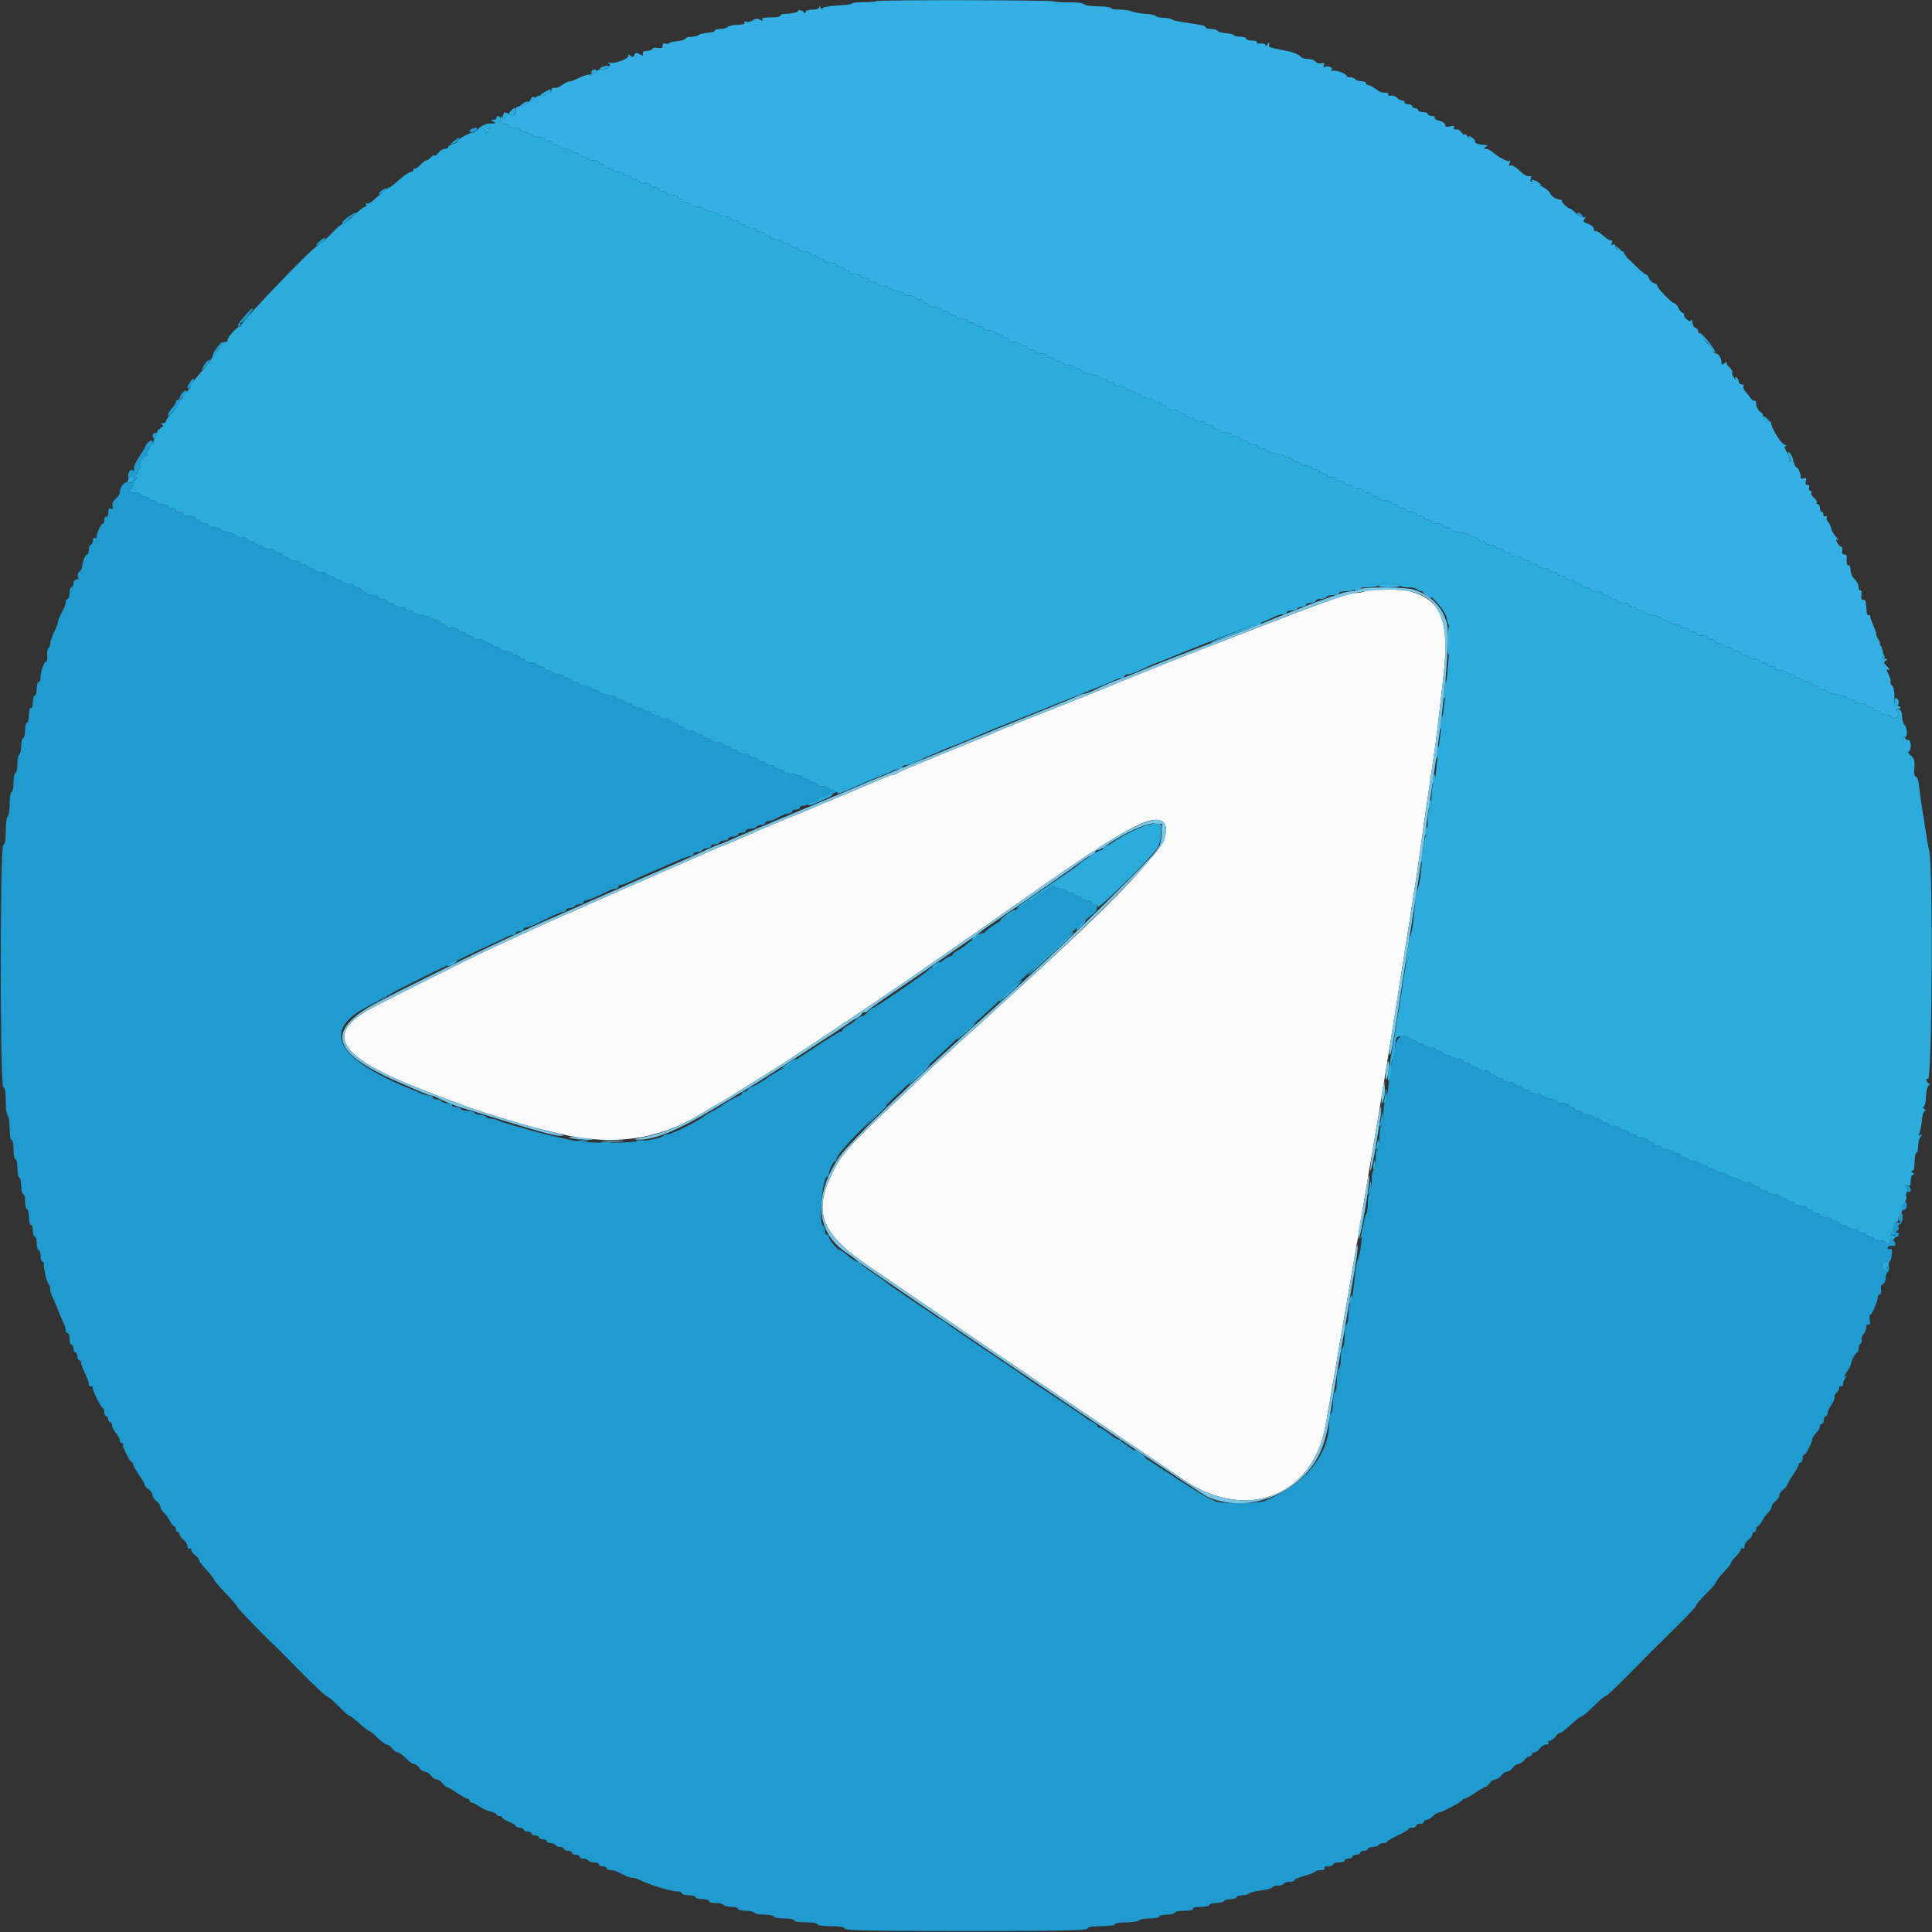 <svg xmlns="http://www.w3.org/2000/svg" viewBox="0 0 400 400">
  <rect x="0" y="0" width="400" height="400" fill="#333333" stroke="none"/>
  <defs/>
  <g fill-rule="evenodd">
    <path fill="#fbfbfb" d="M282.6 122.4c-.44.189-1.252.356-1.805.372-1.926.054-7.12 1.949-32.395 11.817-2.09.816-4.16 1.623-4.6 1.794-.44.17-1.25.49-1.8.71l-2 .8-2 .8c-.55.22-1.54.628-2.2.907-.66.279-1.56.639-2 .8-.991.363-2.374.932-4.2 1.73-.77.336-5.81 2.351-11.2 4.478-5.39 2.126-10.52 4.194-11.4 4.594-.88.4-3.04 1.297-4.8 1.995-1.76.697-3.83 1.541-4.6 1.876-.77.335-1.76.746-2.2.914-1.071.41-2.503 1.003-4.2 1.739-.77.335-2.21.92-3.2 1.301-.99.381-1.971.846-2.18 1.033-.209.187-.616.34-.904.34-.289 0-1.288.349-2.22.776-.933.427-4.576 1.969-8.096 3.427-3.52 1.457-6.94 2.894-7.6 3.192-.66.299-2.19.931-3.4 1.405s-2.785 1.118-3.5 1.431c-1.89.827-4.126 1.79-5.5 2.37-.66.278-2.053.887-3.096 1.352-1.042.466-1.982.847-2.088.847-.106 0-1.143.431-2.304.958-1.162.527-5.712 2.525-10.112 4.44-4.4 1.915-8.81 3.845-9.8 4.288-4.51 2.018-8.669 3.857-10.4 4.598-1.83.783-3.919 1.723-7.6 3.419-1.65.761-4.71 2.166-6.8 3.123-4.54 2.079-22.364 10.993-25.902 12.954-8.456 4.687-6.725 8.955 5.902 14.549 4.107 1.82 14.047 5.624 17.4 6.66 1.98.612 4.59 1.428 5.8 1.814 2.161.689 6.849 1.935 10.4 2.764 10.866 2.536 20.358 1.208 28.929-4.048 1.722-1.056 3.193-1.919 3.271-1.919.162 0 3.967-2.345 12-7.395 5.814-3.655 24.01-15.883 33.4-22.446 2.97-2.076 6.93-4.838 8.8-6.138 1.87-1.299 6.37-4.452 10-7.005 21.6-15.19 27.16-18.081 28.818-14.982 1.635 3.055-6.194 11.833-29.618 33.207-8.864 8.088-13.419 12.224-15.373 13.959-1.974 1.753-5.268 4.844-13.001 12.2-7.47 7.106-8.843 8.669-10.61 12.078-4.337 8.369-2.798 12.938 6.518 19.353 16.71 11.506 35.086 23.994 52.285 35.535 5.71 3.831 11.731 7.899 13.381 9.041 10.914 7.551 22.915 5.22 27.884-5.418 1.133-2.427 1.489-3.845 2.534-10.089.23-1.375.582-3.4.782-4.5.2-1.1.552-3.125.782-4.5.23-1.375.606-3.625.836-5 .23-1.375.582-3.4.782-4.5.2-1.1.552-3.125.782-4.5.23-1.375.606-3.625.836-5 .23-1.375.585-3.4.789-4.5.204-1.1.464-2.63.577-3.4.113-.77.388-2.435.611-3.7.223-1.265.591-3.425.819-4.8.228-1.375.578-3.49.779-4.7.201-1.21.737-4.36 1.193-7 .455-2.64.993-5.88 1.196-7.2.203-1.32.642-4.02.977-6 .335-1.98 1.076-6.57 1.646-10.2.57-3.63 1.393-8.85 1.828-11.6.802-5.07 1.233-7.829 1.983-12.7.228-1.485.576-3.69.772-4.9.196-1.21.557-3.73.803-5.6.246-1.87.614-4.526.819-5.902.53-3.567 1.127-7.656 1.59-10.898.22-1.54.576-4.015.79-5.5.215-1.485.583-4.5.819-6.7s.601-5.44.811-7.2c1.366-11.461-.294-15.872-6.666-17.722-1.873-.544-8.348-.596-9.554-.078"/>
    <path fill="#209bcf" d="M97.7 26.665c-.819.33-.567.878.3.651.44-.115.8-.368.8-.563 0-.381-.312-.406-1.1-.088M94 29.193c-.933.723-.942.76-.128.552.48-.123.969-.476 1.088-.784.272-.709.246-.703-.96.232M79.029 39.429c-.424.309-.693.64-.599.734.094.094.518-.082.941-.392.424-.309.693-.64.599-.734-.094-.094-.518.082-.941.392M72.101 44.9c-1.276.892-1.65 1.5-.924 1.5.208 0 .613-.329.9-.731.288-.402.883-.936 1.323-1.188.44-.251.617-.462.394-.469-.223-.007-.985.393-1.693.888m254.699-.3c.274.33.678.6.898.6.223 0 .18-.265-.098-.6-.274-.33-.678-.6-.898-.6-.223 0-.18.265.098.6M66.056 50.013c-.582.485-.731.787-.389.787.305 0 .863-.36 1.24-.8.873-1.019.379-1.012-.851.013M50.798 65.254c-1.585 1.803-1.865 2.346-1.208 2.346.252 0 .346-.18.21-.4-.136-.22-.078-.4.129-.4.413 0 2.639-2.766 2.41-2.995-.078-.078-.771.574-1.541 1.449M44.9 71.985c-.495.628-.895 1.383-.888 1.678.007.306.211.193.474-.263.254-.44.699-1.038.988-1.329.446-.448.743-1.319.426-1.249-.055.012-.505.536-1 1.163m-1.952 2.737c-.235.153-.654.728-.93 1.278-.485.969-.467.965.581-.126 1.042-1.085 1.237-1.729.349-1.152m-3.652 4.473c-.571.914-.619 1.206-.196 1.202.165-.002.508-.452.762-1 .551-1.187.141-1.334-.566-.202M37.7 81.398c-.275.313-.5.756-.5.985 0 .229-.18.417-.4.417-.22 0-.4.188-.4.417 0 .229-.36.803-.8 1.275-.44.472-.8 1.095-.8 1.383 0 .908 2.149-1.66 2.658-3.175.13-.385.375-.7.546-.7.171 0 .414-.27.541-.6.288-.752-.184-.753-.845-.002m-5.059 7.869c.114.183-.074.333-.417.333-.343 0-.624.27-.624.6 0 .856.494.721 1.268-.346.527-.725.552-.921.118-.921-.303 0-.458.15-.345.334M30.5 91.798c-.275.313-.5.678-.5.813 0 .135-.555 1.052-1.234 2.039-.679.987-1.138 2.045-1.021 2.352.136.353.015.481-.329.349-.778-.299-1.203 1.341-.552 2.126.462.557.424.605-.3.375-.805-.255-1.764.952-1.764 2.22 0 .239-.382.766-.849 1.171-.531.46-.773 1.03-.646 1.517.144.55.041.717-.35.567-.388-.148-.555.109-.555.854 0 .609-.172.96-.4.819-.22-.136-.4.123-.4.576 0 .453-.135.825-.3.827-.365.004-1.3 1.946-1.3 2.7 0 .299-.18.433-.4.297-.22-.136-.4.123-.4.576 0 .453-.18.824-.4.824-.22 0-.4.45-.4 1s-.159 1-.353 1c-.367 0-.881 1.25-1.047 2.544-.052.409-.325.886-.606 1.06-.281.173-.4.603-.265.956.157.408.033.64-.342.64-.323 0-.587.36-.587.8 0 .44-.18.8-.4.8-.22 0-.4.54-.4 1.2 0 .66-.18 1.2-.4 1.2-.22 0-.4.272-.4.605 0 .333-.18.963-.4 1.4-.22.437-.58 1.153-.8 1.59-.22.437-.4.985-.4 1.219 0 .234-.36 1.17-.8 2.08-.44.911-.8 1.972-.8 2.358 0 .385-.165.803-.367.927-.201.125-.317.85-.256 1.613.06.762-.027 1.301-.195 1.197-.376-.233-1.182 1.995-1.182 3.271 0 .517-.18.94-.4.94-.22 0-.4.63-.4 1.4 0 .77-.18 1.4-.4 1.4-.22 0-.4.641-.4 1.424 0 .847-.162 1.323-.4 1.176-.242-.149-.4.396-.4 1.376 0 .893-.18 1.624-.4 1.624-.22 0-.4.72-.4 1.6 0 .88-.18 1.6-.4 1.6-.22 0-.4.709-.4 1.576 0 .867-.18 1.688-.4 1.824-.22.136-.4 1.047-.4 2.024 0 .977-.18 1.776-.4 1.776-.22 0-.4.9-.4 2s-.18 2-.4 2c-.222 0-.4 1.059-.4 2.376 0 1.307-.18 2.488-.4 2.624-.22.136-.4 1.482-.4 2.99 0 1.839-.165 2.798-.5 2.91-.732.244-.732 49.956 0 50.2.335.112.5 1.071.5 2.91 0 1.508.18 2.854.4 2.99.22.136.4 1.317.4 2.624 0 1.317.178 2.376.4 2.376.22 0 .4.9.4 2s.18 2 .4 2c.22 0 .4.799.4 1.776s.18 1.888.4 2.024c.22.136.4.957.4 1.824 0 .867.18 1.576.4 1.576.22 0 .4.72.4 1.6 0 .88.18 1.6.4 1.6.22 0 .4.72.4 1.6 0 .88.18 1.6.4 1.6.22 0 .4.54.4 1.2 0 .66.18 1.2.4 1.2.22 0 .4.63.4 1.4 0 .77.18 1.4.4 1.4.22 0 .4.54.4 1.2 0 .66.16 1.2.356 1.2.195 0 .342.225.325.5-.058.988.631 3.922.972 4.132.191.119.347.567.347.997 0 .43.159 1.094.353 1.476.195.382.555 1.19.8 1.795.246.605.648 1.595.894 2.2.245.605.605 1.413.8 1.795.194.382.353.967.353 1.3 0 .333.18.605.4.605.22 0 .4.54.4 1.2 0 .66.18 1.2.4 1.2.22 0 .4.36.4.8 0 .44.18.8.4.8.22 0 .4.36.4.8 0 .44.18.8.4.8.22 0 .4.236.4.525 0 .289.36 1.27.8 2.181.44.91.8 1.945.8 2.298 0 .354.18.532.4.396.22-.136.4.016.4.339 0 .683 1.66 3.999 2.1 4.194.165.074.3.479.3.9 0 .422.18.767.4.767.22 0 .4.27.4.6 0 .33.18.6.4.6.22 0 .4.326.4.725 0 .398.36 1.111.8 1.583.44.472.8 1.136.8 1.475 0 .339.21.617.467.617.256 0 .35.117.207.259-.271.271 1.305 3.443 1.826 3.674.165.074.3.311.3.528 0 .217.54 1.18 1.2 2.139.66.959 1.2 1.897 1.2 2.084 0 .187.36.599.8.916.44.317.8.857.8 1.2 0 .343.36.883.8 1.2.44.317.8.831.8 1.141 0 .311.316.856.703 1.212.386.356.957 1.142 1.267 1.747.311.605.715 1.1.898 1.1.182 0 .332.27.332.6 0 .33.18.6.4.6.22 0 .4.23.4.512 0 .281.36.771.8 1.088.44.317.8.907.8 1.312 0 .404.18.624.4.488.22-.136.4-.006.4.288 0 .295.36.795.8 1.112.44.317.8.724.8.905 0 .342.261.683 2.1 2.746.605.678 1.1 1.361 1.1 1.518 0 .156 1.08 1.415 2.4 2.798 1.32 1.383 2.4 2.654 2.4 2.825 0 .243 4.609 4.973 8.879 9.113.287.278 2.475 2.483 4.862 4.9 2.388 2.417 4.521 4.395 4.74 4.395.219 0 1.28.9 2.357 2 1.077 1.1 2.101 2 2.276 2 .175 0 1.114.72 2.086 1.6.972.88 1.904 1.6 2.071 1.6.166 0 .932.63 1.702 1.4.77.77 1.637 1.4 1.925 1.4.289 0 .785.36 1.102.8.317.44.825.8 1.128.8.303 0 1.055.54 1.672 1.2.617.66 1.369 1.2 1.672 1.2.303 0 .811.36 1.128.8.317.44.857.8 1.2.8.343 0 .883.36 1.2.8.317.44.857.8 1.2.8.343 0 .883.36 1.2.8.317.44.729.8.916.8.187 0 1.125.54 2.084 1.2.959.66 1.937 1.2 2.172 1.2.235 0 .428.18.428.4 0 .22.197.4.438.4s.946.361 1.567.803c.62.442 1.683.915 2.361 1.05.679.136 1.234.404 1.234.597 0 .192.27.35.6.35.33 0 .6.146.6.325 0 .179.63.573 1.4.875.77.302 1.4.696 1.4.875 0 .179.36.325.8.325.44 0 .8.18.8.4 0 .22.36.4.8.4.44 0 .8.18.8.4 0 .22.36.4.8.4.44 0 .8.18.8.4 0 .22.36.4.8.4.44 0 .8.18.8.4 0 .22.349.4.776.4.427 0 .888.18 1.024.4.136.22.597.4 1.024.4.427 0 .776.18.776.4 0 .22.36.4.8.4.44 0 .8.18.8.4 0 .22.36.4.8.4.44 0 .8.18.8.4 0 .22.349.4.776.4.427 0 .888.18 1.024.4.136.22.687.4 1.224.4.537 0 .976.18.976.4 0 .22.36.4.8.4.44 0 .8.18.8.4 0 .22.362.4.805.4.778 0 1.164.142 3.09 1.138.492.254 1.169.462 1.505.462.336 0 .923.159 1.305.353 2.115 1.076 6.564 2.447 7.941 2.447.525 0 .954.18.954.4 0 .22.63.4 1.4.4.77 0 1.4.18 1.4.4 0 .22.63.4 1.4.4.77 0 1.4.18 1.4.4 0 .22.619.4 1.376.4.757 0 1.488.18 1.624.4.136.22.867.4 1.624.4.757 0 1.376.18 1.376.4 0 .22.709.4 1.576.4.867 0 1.688.18 1.824.4.136.22 1.036.4 2 .4s1.864.18 2 .4c.136.22 1.137.4 2.224.4 1.087 0 1.976.18 1.976.4 0 .222 1.067.4 2.4.4s2.4.178 2.4.4c0 .228 1.189.4 2.767.4 1.857 0 2.821.164 2.933.5.131.393 5.509.5 25.1.5s24.969-.107 25.1-.5c.112-.336 1.076-.5 2.933-.5 1.578 0 2.767-.172 2.767-.4 0-.222 1.059-.4 2.376-.4 1.307 0 2.488-.18 2.624-.4.136-.22 1.137-.4 2.224-.4 1.087 0 1.976-.18 1.976-.4 0-.22.72-.4 1.6-.4.88 0 1.6-.18 1.6-.4 0-.22.911-.4 2.024-.4 1.247 0 1.928-.153 1.776-.4-.151-.244.463-.4 1.576-.4 1.003 0 1.824-.18 1.824-.4 0-.22.619-.4 1.376-.4.757 0 1.488-.18 1.624-.4.136-.22.777-.4 1.424-.4.647 0 1.176-.18 1.176-.4 0-.22.529-.4 1.176-.4.647 0 1.275-.159 1.395-.353.12-.195 1.208-.477 2.417-.628 1.21-.151 2.303-.442 2.429-.647.127-.205.659-.372 1.183-.372s1.064-.18 1.2-.4c.136-.22.687-.4 1.224-.4.537 0 .976-.147.976-.328 0-.18.911-.576 2.025-.879 1.114-.303 2.115-.696 2.224-.872.109-.177.648-.321 1.198-.321.565 0 .893-.174.753-.4-.14-.227.196-.4.776-.4.563 0 1.024-.18 1.024-.4 0-.22.54-.4 1.2-.4.66 0 1.2-.18 1.2-.4 0-.22.36-.4.8-.4.44 0 .8-.18.8-.4 0-.22.36-.4.8-.4.44 0 .8-.18.8-.4 0-.22.36-.4.8-.4.44 0 .8-.18.8-.4 0-.22.439-.4.976-.4.537 0 1.088-.18 1.224-.4.136-.22.597-.4 1.024-.4.427 0 .777-.135.777-.3.001-.165.991-.75 2.199-1.3 1.208-.55 2.198-1.135 2.199-1.3 0-.165.361-.3.801-.3.44 0 .8-.18.8-.4 0-.22.36-.4.8-.4.44 0 .8-.18.8-.4 0-.22.236-.4.525-.4.288 0 .911-.36 1.383-.8.472-.44 1.067-.8 1.321-.8.582 0 4.524-2.095 4.704-2.5.074-.165.311-.3.528-.3.217 0 1.18-.54 2.139-1.2.959-.66 1.897-1.2 2.084-1.2.187 0 .599-.36.916-.8.317-.44.857-.8 1.2-.8.343 0 .883-.36 1.2-.8.317-.44.857-.8 1.2-.8.343 0 .883-.36 1.2-.8.317-.44.857-.8 1.2-.8.343 0 .883-.36 1.2-.8.317-.44.807-.8 1.088-.8.282 0 .512-.18.512-.4 0-.22.23-.4.512-.4.281 0 .771-.36 1.088-.8.317-.44.907-.8 1.312-.8.404 0 .624-.18.488-.4-.136-.22-.006-.4.288-.4.295 0 .795-.36 1.112-.8.317-.44.724-.8.905-.8.366 0 .923-.432 2.839-2.2.715-.66 1.533-1.251 1.817-1.313.284-.062 1.387-1.007 2.451-2.1 1.065-1.093 2.124-1.987 2.355-1.987.23 0 2.404-2.025 4.832-4.5 5.299-5.404 4.097-4.202 9.501-9.501 2.475-2.428 4.5-4.602 4.5-4.832 0-.231.894-1.29 1.987-2.355 1.093-1.064 2.038-2.163 2.1-2.442.062-.278.788-1.217 1.613-2.086.825-.869 1.5-1.731 1.5-1.914 0-.184.45-.784 1-1.334s1-1.198 1-1.441c0-.243.18-.331.4-.195.22.136.4-.084.4-.488 0-.405.36-.995.8-1.312.44-.317.8-.807.8-1.088 0-.282.18-.512.4-.512.22 0 .4-.27.4-.6 0-.33.15-.6.332-.6.183 0 .587-.495.898-1.1.31-.605.881-1.391 1.267-1.747.387-.356.703-.901.703-1.212 0-.31.36-.824.8-1.141.44-.317.8-.857.8-1.2 0-.343.36-.883.8-1.2.44-.317.8-.729.8-.916 0-.187.54-1.125 1.2-2.084.66-.959 1.2-1.937 1.2-2.172 0-.235.18-.428.4-.428.22 0 .4-.36.4-.8 0-.44.147-.8.326-.8.348 0 1.674-2.558 1.674-3.23 0-.222.36-.79.8-1.262.44-.472.8-1.095.8-1.383 0-.289.18-.525.4-.525.22 0 .4-.36.4-.8 0-.44.18-.8.4-.8.22 0 .4-.287.4-.638 0-.351.371-1.16.825-1.798.454-.637.726-1.319.605-1.516-.122-.197.047-.58.374-.852.328-.272.596-.753.596-1.069 0-.316.18-.463.4-.327.22.136.4-.087.4-.496 0-.409.225-.986.5-1.283.406-.437.391-.476-.079-.207-.333.19-.205-.193.3-.904.484-.678.879-1.395.879-1.592 0-.61.983-2.512 1.3-2.515.165-.002.3-.352.3-.779 0-.427.192-.896.427-1.041.235-.145.333-.511.217-.812-.115-.301.052-.81.373-1.131.321-.321.583-.966.583-1.435 0-.534.17-.747.454-.572.313.194.397-.101.272-.955-.1-.68-.057-1.159.095-1.065.287.177 1.579-2.872 1.579-3.726 0-.268.184-.487.408-.487.224 0 .329-.436.232-.969-.109-.6.041-1.053.392-1.188.312-.12.568-.663.568-1.207s.197-1.111.438-1.259c.24-.149.355-.7.255-1.224-.1-.524-.047-.953.119-.953.165 0 .375-.636.465-1.413.122-1.043.029-1.36-.356-1.212-.286.11-.521.026-.521-.188 0-.357.574-.549 1.3-.434.564.089.301-1.067-.295-1.296-.328-.125-.553-.032-.5.207.052.24-.13.518-.405.619-.275.101-.5-.011-.5-.25 0-.238-.54-.433-1.2-.433-.66 0-1.2-.18-1.2-.4 0-.22-.36-.4-.8-.4-.44 0-.8-.18-.8-.4 0-.22-.36-.4-.8-.4-.44 0-.8-.18-.8-.4 0-.22-.54-.4-1.2-.4-.66 0-1.2-.18-1.2-.4 0-.22-.36-.4-.8-.4-.44 0-.8-.18-.8-.4 0-.22-.36-.4-.8-.4-.44 0-.8-.18-.8-.4 0-.22-.54-.4-1.2-.4-.66 0-1.2-.18-1.2-.4 0-.22-.36-.4-.8-.4-.44 0-.8-.18-.8-.4 0-.22-.27-.4-.6-.4-.33 0-.6-.18-.6-.4 0-.22-.54-.4-1.2-.4-.66 0-1.2-.18-1.2-.4 0-.22-.36-.4-.8-.4-.44 0-.8-.18-.8-.4 0-.22-.36-.4-.8-.4-.44 0-.8-.18-.8-.4 0-.22-.54-.4-1.2-.4-.66 0-1.2-.18-1.2-.4 0-.22-.36-.4-.8-.4-.44 0-.8-.18-.8-.4 0-.22-.36-.4-.8-.4-.44 0-.8-.18-.8-.4 0-.22-.54-.4-1.2-.4-.66 0-1.2-.16-1.2-.355 0-.196-.63-.474-1.4-.619-.77-.144-1.4-.434-1.4-.644 0-.21-.54-.382-1.2-.382-.66 0-1.2-.18-1.2-.4 0-.22-.36-.4-.8-.4-.44 0-.8-.18-.8-.4 0-.22-.36-.4-.8-.4-.44 0-.8-.18-.8-.4 0-.22-.54-.4-1.2-.4-.66 0-1.2-.18-1.2-.4 0-.22-.36-.4-.8-.4-.44 0-.8-.18-.8-.4 0-.22-.36-.4-.8-.4-.44 0-.8-.18-.8-.4 0-.22-.54-.4-1.2-.4-.66 0-1.2-.18-1.2-.4 0-.22-.36-.4-.8-.4-.44 0-.8-.18-.8-.4 0-.22-.27-.4-.6-.4-.33 0-.6-.18-.6-.4 0-.22-.54-.4-1.2-.4-.66 0-1.2-.18-1.2-.4 0-.22-.36-.4-.8-.4-.44 0-.8-.18-.8-.4 0-.22-.36-.4-.8-.4-.44 0-.8-.18-.8-.4 0-.22-.54-.4-1.2-.4-.66 0-1.2-.18-1.2-.4 0-.22-.36-.4-.8-.4-.44 0-.8-.18-.8-.4 0-.22-.36-.4-.8-.4-.44 0-.8-.18-.8-.4 0-.22-.54-.4-1.2-.4-.66 0-1.2-.18-1.2-.4 0-.22-.36-.4-.8-.4-.44 0-.8-.18-.8-.4 0-.22-.27-.4-.6-.4-.33 0-.6-.18-.6-.4 0-.22-.54-.4-1.2-.4-.66 0-1.2-.164-1.2-.365 0-.201-.72-.486-1.6-.635-.88-.149-1.6-.434-1.6-.635s-.54-.365-1.2-.365c-.66 0-1.2-.18-1.2-.4 0-.22-.36-.4-.8-.4-.44 0-.8-.18-.8-.4 0-.22-.36-.4-.8-.4-.44 0-.8-.18-.8-.4 0-.22-.54-.4-1.2-.4-.66 0-1.2-.18-1.2-.4 0-.22-.36-.4-.8-.4-.44 0-.8-.18-.8-.4 0-.22-.27-.4-.6-.4-.33 0-.6-.18-.6-.4 0-.22-.54-.4-1.2-.4-.66 0-1.2-.18-1.2-.4 0-.22-.36-.4-.8-.4-.44 0-.8-.18-.8-.4 0-.22-.36-.4-.8-.4-.44 0-.8-.18-.8-.4 0-.22-.54-.4-1.2-.4-.66 0-1.2-.18-1.2-.4 0-.22-.36-.4-.8-.4-.44 0-.8-.18-.8-.4 0-.22-.36-.4-.8-.4-.44 0-.8-.18-.8-.4 0-.22-.54-.4-1.2-.4-.66 0-1.2-.18-1.2-.4 0-.22-.36-.4-.8-.4-.44 0-.8-.18-.8-.4 0-.22-.36-.4-.8-.4-.44 0-.8-.191-.8-.425 0-1.797-2.607-.04-2.708 1.825-.06 1.1-.275 2.36-.478 2.8-.359.779-.613 2.303-1.066 6.4-.122 1.1-.385 2.171-.585 2.38-.2.209-.363 1.323-.363 2.476s-.18 2.208-.4 2.344c-.22.136-.4 1.216-.4 2.4s-.18 2.264-.4 2.4c-.22.136-.4 1.126-.4 2.2 0 1.074-.18 2.064-.4 2.2-.22.136-.4 1.216-.4 2.4s-.18 2.264-.4 2.4c-.22.136-.4 1.101-.4 2.144 0 1.043-.163 2.067-.363 2.276-.2.209-.465 1.28-.589 2.38-.125 1.1-.331 2.9-.458 4-.128 1.1-.393 2.36-.59 2.8-.197.44-.462 1.7-.59 2.8-.127 1.1-.333 2.9-.458 4-.124 1.1-.389 2.171-.589 2.38-.2.209-.363 1.233-.363 2.276 0 1.043-.18 2.008-.4 2.144-.22.136-.4 1.216-.4 2.4s-.18 2.264-.4 2.4c-.22.136-.4 1.126-.4 2.2 0 1.074-.18 2.064-.4 2.2-.22.136-.4 1.216-.4 2.4s-.18 2.264-.4 2.4c-.22.136-.4 1.126-.4 2.2 0 1.074-.18 2.064-.4 2.2-.22.136-.4.989-.4 1.895 0 6.689-5.13 12.948-13.319 16.253-1.32.533-9.183.609-10.186.099-.382-.195-1.235-.6-1.895-.9-1.578-.719-17.561-11.189-17.733-11.616-.074-.182-.344-.331-.6-.332-.257 0-1.097-.54-1.867-1.199s-1.625-1.199-1.9-1.199c-.275-.001-.5-.151-.5-.333 0-.183-.495-.588-1.1-.9-.605-.313-1.294-.748-1.531-.968-.237-.22-3.027-2.11-6.2-4.199-3.173-2.09-5.859-3.896-5.969-4.015-.11-.119-3.8-2.626-8.2-5.572-4.4-2.945-8.09-5.476-8.2-5.625-.11-.148-.639-.501-1.175-.783-.536-.283-1.166-.673-1.4-.867-.234-.194-2.495-1.73-5.025-3.414-2.53-1.684-4.69-3.18-4.8-3.324-.11-.143-1.37-1.045-2.8-2.003-1.43-.959-2.66-1.89-2.733-2.07-.074-.181-.344-.328-.6-.329-.257 0-1.097-.54-1.867-1.199s-1.544-1.199-1.719-1.199c-.473-.001-2.254-2.122-2.268-2.701-.007-.275-.193-.5-.413-.5-.22 0-.4-.349-.4-.776 0-.427-.18-.888-.4-1.024-.985-.609-.142-10.2.897-10.2.167 0 .303-.234.303-.52 0-.736.941-2.673 1.3-2.677.165-.002.3-.232.3-.511 0-.643 2.887-3.893 6.96-7.834 1.738-1.682 4.262-4.138 5.61-5.458 1.347-1.32 4.132-3.93 6.189-5.8 2.058-1.87 4.58-4.21 5.605-5.2 1.025-.99 2.931-2.7 4.235-3.8 1.304-1.1 3.661-3.26 5.237-4.8s4.103-3.916 5.615-5.28c1.512-1.363 4.189-3.849 5.949-5.523 4.73-4.499 6.288-5.909 7.505-6.792 1.176-.854 1.479-2.205.495-2.205-.33 0-.6-.18-.6-.4 0-.22-.45-.4-1-.4s-1-.18-1-.4c0-.22-.36-.4-.8-.4-.44 0-.8-.18-.8-.4 0-.22-.36-.4-.8-.4-.44 0-.8-.18-.8-.4 0-.22-.525-.4-1.167-.4-.641 0-1.239-.217-1.327-.483-.107-.32-.481-.185-1.109.4-.521.486-1.101.883-1.289.883-.188 0-.728.36-1.2.8-.472.44-1.095.8-1.383.8-.289 0-.525.158-.525.351 0 .194-.54.576-1.2.849-.66.273-1.2.611-1.2.751s-1.44 1.152-3.2 2.249c-1.76 1.097-3.2 2.131-3.2 2.297 0 .167-.27.303-.6.303-.33 0-.6.15-.6.332 0 .183-.495.587-1.1.898-.605.31-1.37.837-1.7 1.17-.33.333-1.095.86-1.7 1.17-.605.311-1.1.715-1.1.898 0 .182-.225.332-.5.333-.275 0-1.13.54-1.9 1.199s-1.61 1.199-1.867 1.199c-.256.001-.526.149-.6.329-.175.432-11.348 8.072-11.804 8.072-.194 0-.612.36-.929.8-.317.44-.831.8-1.141.8-.311 0-.856.316-1.212.703-.356.386-1.142.957-1.747 1.267-.605.311-1.1.715-1.1.898 0 .182-.185.332-.411.332-.225 0-2.79 1.589-5.7 3.532-2.909 1.943-6.189 4.049-7.289 4.681-1.1.632-2.09 1.247-2.2 1.368-.353.387-2.577 1.661-3.3 1.89-.385.122-.7.381-.7.576 0 .194-.27.353-.6.353-.33 0-.6.159-.6.353 0 .195-.315.454-.7.576-.685.217-2.904 1.475-3.3 1.871-.11.11-.56.397-1 .638-1.902 1.04-2.813 1.575-3 1.762-.734.734-6.434 3.6-7.161 3.6-.373 0-.85.151-1.059.336-1.573 1.389-13.628 1.978-18.98.927-3.356-.66-7.254-1.619-10-2.463-.55-.169-1.81-.526-2.8-.793-.99-.267-2.113-.647-2.495-.846-.382-.199-1.046-.361-1.476-.361-.43 0-.893-.18-1.029-.4-.136-.22-.676-.4-1.2-.4-.524 0-1.064-.18-1.2-.4-.136-.22-.766-.4-1.4-.4-.634 0-1.264-.18-1.4-.4-.136-.22-.597-.4-1.024-.4-.427 0-.776-.18-.776-.4 0-.22-.439-.4-.976-.4-.537 0-1.088-.18-1.224-.4-.136-.22-.597-.4-1.024-.4-.427 0-.776-.18-.776-.4 0-.22-.362-.4-.805-.4-.443 0-1.118-.159-1.5-.353-.382-.195-1.145-.532-1.695-.75-15.769-6.244-19.177-12.208-9.8-17.147 4.391-2.314 5.215-2.767 5.4-2.972.26-.289 14.734-7.416 19.4-9.552 1.98-.907 3.913-1.824 4.295-2.037.382-.214.967-.389 1.3-.389.333 0 .605-.18.605-.4 0-.22.36-.4.8-.4.44 0 .8-.18.8-.4 0-.22.253-.4.562-.4.309 0 1.299-.36 2.2-.8.901-.44 2.375-1.16 3.276-1.6.901-.44 1.891-.8 2.2-.8.309 0 .562-.18.562-.4 0-.22.349-.4.776-.4.427 0 .888-.18 1.024-.4.136-.22.597-.4 1.024-.4.427 0 .776-.18.776-.4 0-.22.236-.4.525-.4.491 0 3.204-1.146 4.77-2.015.382-.212.967-.385 1.3-.385.333 0 .605-.18.605-.4 0-.22.253-.4.562-.4.309 0 1.254-.343 2.1-.763.846-.419 2.213-1.049 3.038-1.4 2.333-.991 3.904-1.673 6.448-2.798 1.292-.572 2.597-1.039 2.9-1.039.304 0 .552-.18.552-.4 0-.22.349-.4.776-.4.427 0 .888-.18 1.024-.4.136-.22.597-.4 1.024-.4.427 0 .776-.18.776-.4 0-.22.349-.4.776-.4.427 0 .888-.18 1.024-.4.136-.22.597-.4 1.024-.4.427 0 .776-.18.776-.4 0-.22.45-.4 1-.4s1-.18 1-.4c0-.22.36-.4.8-.4.44 0 .8-.18.8-.4 0-.22.439-.4.976-.4.537 0 1.088-.18 1.224-.4.136-.22.597-.4 1.024-.4.427 0 .776-.18.776-.4 0-.22.272-.4.605-.4.333 0 .963-.18 1.4-.4.437-.22 1.153-.58 1.59-.8.437-.22 1.067-.4 1.4-.4.333 0 .605-.18.605-.4 0-.22.36-.4.8-.4.44 0 .8-.18.8-.4 0-.22.349-.4.776-.4.427 0 .888-.18 1.024-.4.136-.22.597-.4 1.024-.4.427 0 .776-.147.776-.328 0-.18.9-.572 2-.872 2.022-.551 2.671-1.2 1.2-1.2-.44 0-.8-.18-.8-.4 0-.22-.54-.4-1.2-.4-.66 0-1.2-.18-1.2-.4 0-.22-.36-.4-.8-.4-.44 0-.8-.18-.8-.4 0-.22-.36-.4-.8-.4-.44 0-.8-.157-.8-.348 0-.192-.9-.468-2-.614-1.1-.146-2-.439-2-.652 0-.212-.36-.386-.8-.386-.44 0-.8-.18-.8-.4 0-.22-.45-.4-1-.4s-1-.18-1-.4c0-.22-.36-.4-.8-.4-.44 0-.8-.18-.8-.4 0-.22-.36-.4-.8-.4-.44 0-.8-.18-.8-.4 0-.22-.54-.4-1.2-.4-.66 0-1.2-.18-1.2-.4 0-.22-.36-.4-.8-.4-.44 0-.8-.18-.8-.4 0-.22-.36-.4-.8-.4-.44 0-.8-.18-.8-.4 0-.22-.54-.4-1.2-.4-.66 0-1.2-.18-1.2-.4 0-.22-.36-.4-.8-.4-.44 0-.8-.18-.8-.4 0-.22-.36-.4-.8-.4-.44 0-.8-.18-.8-.4 0-.22-.54-.4-1.2-.4-.66 0-1.2-.18-1.2-.4 0-.22-.27-.4-.6-.4-.33 0-.6-.18-.6-.4 0-.22-.36-.4-.8-.4-.44 0-.8-.18-.8-.4 0-.22-.54-.4-1.2-.4-.66 0-1.2-.18-1.2-.4 0-.22-.36-.4-.8-.4-.44 0-.8-.18-.8-.4 0-.22-.36-.4-.8-.4-.44 0-.8-.18-.8-.4 0-.22-.54-.4-1.2-.4-.66 0-1.2-.18-1.2-.4 0-.22-.36-.4-.8-.4-.44 0-.8-.18-.8-.4 0-.22-.36-.4-.8-.4-.44 0-.8-.156-.8-.347 0-.191-.761-.45-1.691-.575-.931-.124-1.756-.418-1.834-.652-.078-.234-.487-.426-.908-.426-.422 0-.767-.18-.767-.4 0-.22-.54-.4-1.2-.4-.66 0-1.2-.18-1.2-.4 0-.22-.36-.4-.8-.4-.44 0-.8-.18-.8-.4 0-.22-.36-.4-.8-.4-.44 0-.8-.18-.8-.4 0-.22-.54-.4-1.2-.4-.66 0-1.2-.18-1.2-.4 0-.22-.36-.4-.8-.4-.44 0-.8-.18-.8-.4 0-.22-.36-.4-.8-.4-.44 0-.8-.18-.8-.4 0-.22-.54-.4-1.2-.4-.66 0-1.2-.18-1.2-.4 0-.22-.27-.4-.6-.4-.33 0-.6-.18-.6-.4 0-.22-.36-.4-.8-.4-.44 0-.8-.18-.8-.4 0-.22-.54-.4-1.2-.4-.66 0-1.2-.18-1.2-.4 0-.22-.36-.4-.8-.4-.44 0-.8-.18-.8-.4 0-.22-.36-.4-.8-.4-.44 0-.8-.18-.8-.4 0-.22-.54-.4-1.2-.4-.66 0-1.2-.18-1.2-.4 0-.22-.36-.4-.8-.4-.44 0-.8-.18-.8-.4 0-.22-.36-.4-.8-.4-.44 0-.8-.18-.8-.4 0-.22-.54-.4-1.2-.4-.66 0-1.2-.18-1.2-.4 0-.22-.27-.4-.6-.4-.33 0-.6-.18-.6-.4 0-.22-.36-.4-.8-.4-.44 0-.8-.157-.8-.348 0-.192-.9-.468-2-.614-1.1-.146-2-.439-2-.652 0-.212-.36-.386-.8-.386-.44 0-.8-.18-.8-.4 0-.22-.54-.4-1.2-.4-.66 0-1.2-.18-1.2-.4 0-.22-.36-.4-.8-.4-.44 0-.8-.18-.8-.4 0-.22-.36-.4-.8-.4-.44 0-.8-.18-.8-.4 0-.22-.54-.4-1.2-.4-.66 0-1.2-.18-1.2-.4 0-.22-.27-.4-.6-.4-.33 0-.6-.18-.6-.4 0-.22-.36-.4-.8-.4-.44 0-.8-.18-.8-.4 0-.22-.54-.4-1.2-.4-.66 0-1.2-.18-1.2-.4 0-.22-.36-.4-.8-.4-.44 0-.8-.18-.8-.4 0-.22-.36-.4-.8-.4-.44 0-.8-.18-.8-.4 0-.22-.54-.4-1.2-.4-.66 0-1.2-.18-1.2-.4 0-.22-.36-.4-.8-.4-.44 0-.8-.18-.8-.4 0-.22-.36-.4-.8-.4-.44 0-.8-.18-.8-.4 0-.22-.54-.4-1.2-.4-.66 0-1.2-.18-1.2-.4 0-.22-.27-.4-.6-.4-.33 0-.6-.18-.6-.4 0-.22-.36-.4-.8-.4-.44 0-.8-.18-.8-.4 0-.22-.54-.4-1.2-.4-.66 0-1.2-.18-1.2-.4 0-.22-.36-.4-.8-.4-.44 0-.8-.18-.8-.4 0-.22-.36-.4-.8-.4-.44 0-.8-.18-.8-.4 0-.22-.54-.4-1.2-.4-.66 0-1.2-.164-1.2-.365 0-.201-.72-.486-1.6-.635-.88-.149-1.6-.434-1.6-.635s-.54-.365-1.2-.365c-.66 0-1.2-.18-1.2-.4 0-.22-.36-.4-.8-.4-.44 0-.8-.18-.8-.4 0-.22-.27-.4-.6-.4-.33 0-.6-.18-.6-.4 0-.22-.54-.4-1.2-.4-.66 0-1.2-.18-1.2-.4 0-.22-.36-.4-.8-.4-.44 0-.8-.18-.8-.4 0-.22-.36-.4-.8-.4-.44 0-.8-.18-.8-.4 0-.22-.54-.4-1.2-.4-.66 0-1.2-.18-1.2-.4 0-.22-.36-.4-.8-.4-.44 0-.8-.18-.8-.4 0-.22-.36-.4-.8-.4-.44 0-.8-.18-.8-.4 0-.22-.54-.4-1.2-.4-.66 0-1.2-.18-1.2-.4 0-.22.18-.4.4-.4.22 0 .4-.349.4-.776 0-.427.183-.89.407-1.028.223-.138.31-.406.193-.596-.117-.19-.027-.46.2-.6.227-.14.309-.423.183-.628-.127-.204-.05-.372.17-.372.221 0 .328-.379.239-.843-.175-.905.616-1.953 1.479-1.963.391-.005.372-.108-.071-.394-.388-.251-.426-.39-.108-.394.271-.003.605-.455.743-1.003.139-.555.436-.882.669-.738.245.151.301.066.134-.203-.37-.599-.722-.564-1.338.136m364.24 153.93c.249.3.335.664.19.809-.145.145-.053.263.203.263.708 0 .558-1.079-.19-1.366-.518-.199-.561-.138-.203.294m-.897 3.705c-.392 1.02-.284 1.357.357 1.112.33-.127.6-.571.6-.988 0-.919-.621-1-.957-.124m-.553 2.237c-.355.355-.358.607-.013 1.023.252.304.293.521.091.482-.958-.182-1.368.101-1.368.945 0 .506-.225 1.147-.5 1.424-.401.404-.349.446.266.212.53-.203.677-.15.479.171-.187.303-.071.381.334.226.743-.285.827-.95.121-.959-.362-.005-.348-.103.051-.355.303-.192.439-.531.303-.752-.137-.222-.003-.498.298-.613.302-.116.548-.675.548-1.242 0-1.19.01-1.182-.61-.562m-2.597 10.686c-.033.442-.272.673-.575.557-.704-.27-.659-1.313.057-1.313.318 0 .55.339.518.756"/>
    <path fill="#34b0e4" d="M181.5.234c-.115.114-1.309.213-2.654.219-1.345.006-2.446.132-2.447.279 0 .148-1.303.328-2.896.401-1.593.073-3.011.319-3.151.545-.16.259-.336.209-.472-.133-.154-.387-.226-.4-.248-.045-.019.299-.596.5-1.432.5-.85 0-1.402.196-1.406.5-.004.31-.118.348-.3.1-.369-.503-1.294-.706-1.294-.285 0 .269-1.155.49-3.1.592-.275.015-.5.176-.5.36 0 .183-.911.333-2.024.333-1.369 0-1.935.142-1.751.44.193.312.053.323-.482.036-.54-.289-.962-.251-1.488.133-.403.295-1.015.428-1.359.296-.382-.147-.525-.076-.367.18.165.267-.342.429-1.39.444-.908.012-1.841.213-2.075.447-.233.233-.928.424-1.544.424s-1.12.141-1.12.313c0 .172-.405.354-.9.404-1.599.161-2.271.321-2.555.605-.153.153-.773.278-1.378.278-.605 0-1.16.171-1.234.381-.073.209-.77.444-1.548.523-.778.079-1.633.278-1.9.443-.267.165-.665.189-.885.053-.22-.136-.4.054-.4.423 0 .497-.255.621-.986.482-.542-.104-1.043-.018-1.112.19-.07.208-.593.407-1.163.442-.697.042-.968.242-.827.61.169.442.044.458-.657.082-.708-.378-.911-.348-1.108.164-.19.497-.36.528-.816.15-.449-.373-.549-.37-.454.013.152.606-2.783 1.695-3.877 1.439-.44-.103-.575-.084-.3.042 1.104.507-.395 1.693-1.8 1.424-.275-.053-.5.102-.5.345s-.18.33-.4.194c-.22-.136-.4-.073-.4.141 0 .214-.299.344-.664.291-.365-.054-1.4.268-2.3.715-.9.447-1.783.773-1.962.724-.179-.048-.853.287-1.497.746-.644.458-1.365.714-1.601.568-.238-.147-.527.107-.648.57-.121.46-.366.745-.546.634-.18-.111-.433-.03-.563.18-.13.21-.588.314-1.018.231-.474-.091-1.074.221-1.525.794-.413.525-1.389 1.066-2.196 1.217-.798.15-1.439.389-1.423.531.14 1.227-.593 2.059-1.272 1.445-.661-.599-.733-.582-.993.237-.218.689-.356.761-.63.329-.26-.412-.351-.323-.356.347-.004.635.229.9.794.9.44 0 .8.18.8.4 0 .22.54.4 1.2.4.66 0 1.2.172 1.2.382 0 .21.63.5 1.4.644.77.145 1.4.423 1.4.619 0 .195.54.355 1.2.355.66 0 1.2.18 1.2.4 0 .22.36.4.8.4.44 0 .8.18.8.4 0 .22.36.4.8.4.44 0 .8.18.8.4 0 .22.54.4 1.2.4.66 0 1.2.18 1.2.4 0 .22.36.4.8.4.44 0 .8.18.8.4 0 .22.36.4.8.4.44 0 .8.18.8.4 0 .22.54.4 1.2.4.66 0 1.2.18 1.2.4 0 .22.27.4.6.4.33 0 .6.18.6.4 0 .22.36.4.8.4.44 0 .8.18.8.4 0 .22.54.4 1.2.4.66 0 1.2.18 1.2.4 0 .22.36.4.8.4.44 0 .8.18.8.4 0 .22.36.4.8.4.44 0 .8.18.8.4 0 .22.54.4 1.2.4.66 0 1.2.18 1.2.4 0 .22.36.4.8.4.44 0 .8.18.8.4 0 .22.36.4.8.4.44 0 .8.18.8.4 0 .22.54.4 1.2.4.66 0 1.2.18 1.2.4 0 .22.27.4.6.4.33 0 .6.18.6.4 0 .22.36.4.8.4.44 0 .8.18.8.4 0 .22.54.4 1.2.4.66 0 1.2.164 1.2.365 0 .201.72.486 1.6.635.88.149 1.6.434 1.6.635s.54.365 1.2.365c.66 0 1.2.18 1.2.4 0 .22.36.4.8.4.44 0 .8.18.8.4 0 .22.36.4.8.4.44 0 .8.18.8.4 0 .22.54.4 1.2.4.66 0 1.2.18 1.2.4 0 .22.36.4.8.4.44 0 .8.18.8.4 0 .22.27.4.6.4.33 0 .6.18.6.4 0 .22.54.4 1.2.4.66 0 1.2.18 1.2.4 0 .22.36.4.8.4.44 0 .8.18.8.4 0 .22.36.4.8.4.44 0 .8.18.8.4 0 .22.54.4 1.2.4.66 0 1.2.18 1.2.4 0 .22.36.4.8.4.44 0 .8.18.8.4 0 .22.36.4.8.4.44 0 .8.18.8.4 0 .22.54.4 1.2.4.66 0 1.2.18 1.2.4 0 .22.36.4.8.4.44 0 .8.18.8.4 0 .22.27.4.6.4.33 0 .6.18.6.4 0 .22.54.4 1.2.4.66 0 1.2.18 1.2.4 0 .22.36.4.8.4.44 0 .8.18.8.4 0 .22.36.4.8.4.44 0 .8.18.8.4 0 .22.54.4 1.2.4.66 0 1.2.164 1.2.365 0 .201.72.486 1.6.635.88.149 1.6.434 1.6.635s.54.365 1.2.365c.66 0 1.2.18 1.2.4 0 .22.36.4.8.4.44 0 .8.18.8.4 0 .22.27.4.6.4.33 0 .6.18.6.4 0 .22.54.4 1.2.4.66 0 1.2.18 1.2.4 0 .22.36.4.8.4.44 0 .8.18.8.4 0 .22.36.4.8.4.44 0 .8.18.8.4 0 .22.54.4 1.2.4.66 0 1.2.18 1.2.4 0 .22.36.4.8.4.44 0 .8.18.8.4 0 .22.36.4.8.4.44 0 .8.18.8.4 0 .22.54.4 1.2.4.66 0 1.2.18 1.2.4 0 .22.36.4.8.4.44 0 .8.18.8.4 0 .22.27.4.6.4.33 0 .6.18.6.4 0 .22.54.4 1.2.4.66 0 1.2.18 1.2.4 0 .22.36.4.8.4.44 0 .8.18.8.4 0 .22.36.4.8.4.44 0 .8.18.8.4 0 .22.54.4 1.2.4.66 0 1.2.18 1.2.4 0 .22.36.4.8.4.44 0 .8.18.8.4 0 .22.36.4.8.4.44 0 .8.18.8.4 0 .22.54.4 1.2.4.66 0 1.2.18 1.2.4 0 .22.345.4.767.4.421 0 .83.192.908.426.078.234.903.528 1.834.652.93.125 1.691.384 1.691.575 0 .191.36.347.8.347.44 0 .8.18.8.4 0 .22.36.4.8.4.44 0 .8.18.8.4 0 .22.54.4 1.2.4.66 0 1.2.18 1.2.4 0 .22.36.4.8.4.44 0 .8.18.8.4 0 .22.36.4.8.4.44 0 .8.18.8.4 0 .22.54.4 1.2.4.66 0 1.2.18 1.2.4 0 .22.36.4.8.4.44 0 .8.18.8.4 0 .22.27.4.6.4.33 0 .6.18.6.4 0 .22.54.4 1.2.4.66 0 1.2.18 1.2.4 0 .22.36.4.8.4.44 0 .8.18.8.4 0 .22.36.4.8.4.44 0 .8.18.8.4 0 .22.54.4 1.2.4.66 0 1.2.18 1.2.4 0 .22.36.4.8.4.44 0 .8.18.8.4 0 .22.36.4.8.4.44 0 .8.18.8.4 0 .22.54.4 1.2.4.66 0 1.2.18 1.2.4 0 .22.36.4.8.4.44 0 .8.18.8.4 0 .22.36.4.8.4.44 0 .8.18.8.4 0 .22.45.4 1 .4s1 .18 1 .4c0 .22.36.4.8.4.44 0 .8.174.8.386 0 .213.9.506 2 .652 1.1.146 2 .422 2 .614 0 .191.36.348.8.348.44 0 .8.18.8.4 0 .22.36.4.8.4.44 0 .8.18.8.4 0 .22.54.4 1.2.4.66 0 1.2.18 1.2.4 0 .22.36.4.8.4.44 0 .8.18.8.4 0 .22.36.4.8.4.44 0 .8.18.8.4 0 .22.45.4 1 .4s1 .18 1 .4c0 .22.36.4.8.4.44 0 .8.18.8.4 0 .22.36.4.8.4.44 0 .8.18.8.4 0 .22.54.4 1.2.4.66 0 1.2.18 1.2.4 0 .22.36.4.8.4.44 0 .8.18.8.4 0 .22.36.4.8.4.44 0 .8.18.8.4 0 .22.54.4 1.2.4.66 0 1.2.18 1.2.4 0 .22.36.4.8.4.44 0 .8.18.8.4 0 .22.36.4.8.4.44 0 .8.18.8.4 0 .22.45.4 1 .4s1 .18 1 .4c0 .22.36.4.8.4.44 0 .8.18.8.4 0 .22.36.4.8.4.44 0 .8.18.8.4 0 .22.54.4 1.2.4.66 0 1.2.18 1.2.4 0 .22.36.4.8.4.44 0 .8.174.8.386 0 .213.9.506 2 .652 1.1.146 2 .422 2 .614 0 .191.36.348.8.348.44 0 .8.18.8.4 0 .22.36.4.8.4.44 0 .8.18.8.4 0 .22.45.4 1 .4s1 .18 1 .4c0 .22.36.4.8.4.44 0 .8.18.8.4 0 .22.36.4.8.4.44 0 .8.18.8.4 0 .22.54.4 1.2.4.66 0 1.2.18 1.2.4 0 .22.36.4.8.4.44 0 .8.18.8.4 0 .22.36.4.8.4.44 0 .8.18.8.4 0 .22.54.4 1.2.4.66 0 1.2.18 1.2.4 0 .22.36.4.8.4.44 0 .8.18.8.4 0 .22.36.4.8.4.44 0 .8.18.8.4 0 .22.45.4 1 .4s1 .18 1 .4c0 .22.36.4.8.4.44 0 .8.18.8.4 0 .22.36.4.8.4.44 0 .8.18.8.4 0 .22.54.4 1.2.4.66 0 1.2.18 1.2.4 0 .22.36.4.8.4.44 0 .8.18.8.4 0 .22.36.4.8.4.44 0 .8.18.8.4 0 .22.54.4 1.2.4.66 0 1.2.18 1.2.4 0 .22.36.4.8.4.44 0 .8.18.8.4 0 .22.36.4.8.4.44 0 .8.16.8.355 0 .195.81.476 1.8.624.99.149 1.8.439 1.8.646 0 .206.36.375.8.375.44 0 .8.18.8.4 0 .22.54.4 1.2.4.66 0 1.2.18 1.2.4 0 .22.36.4.8.4.44 0 .8.18.8.4 0 .22.36.4.8.4.44 0 .8.18.8.4 0 .22.54.4 1.2.4.66 0 1.2.18 1.2.4 0 .22.36.4.8.4.44 0 .8.18.8.4 0 .22.36.4.8.4.44 0 .8.18.8.4 0 .22.45.4 1 .4s1 .18 1 .4c0 .22.36.4.8.4.44 0 .8.18.8.4 0 .22.36.4.8.4.44 0 .8.18.8.4 0 .22.54.4 1.2.4.66 0 1.2.18 1.2.4 0 .22.36.4.8.4.44 0 .8.18.8.4 0 .22.36.4.8.4.44 0 .8.18.8.4 0 .22.54.4 1.2.4.66 0 1.2.18 1.2.4 0 .22.36.4.8.4.44 0 .8.18.8.4 0 .22.36.4.8.4.44 0 .8.18.8.4 0 .22.45.4 1 .4s1 .18 1 .4c0 .22.36.4.8.4.44 0 .8.18.8.4 0 .22.36.4.8.4.44 0 .8.157.8.348 0 .192.9.468 2 .614 1.1.146 2 .439 2 .652 0 .212.36.386.8.386.44 0 .8.18.8.4 0 .22.54.4 1.2.4.66 0 1.2.18 1.2.4 0 .22.36.4.8.4.44 0 .8.18.8.4 0 .22.36.4.8.4.44 0 .8.18.8.4 0 .22.45.4 1 .4s1 .193 1 .429.315.369.7.295c.77-.148.965-1.154.313-1.618-.238-.169-.107-.296.311-.3.398-.003.617-.178.487-.389-.13-.21-.463-.295-.74-.189-.368.141-.489-.349-.45-1.82.034-1.249-.148-2.181-.479-2.456-.293-.243-.438-.597-.321-.786.116-.188-.081-.908-.438-1.598-.357-.691-.454-1.136-.216-.988.65.401.521-.035-.232-.788-.562-.562-.577-.72-.1-1.022.449-.285.412-.359-.182-.364-.548-.004-.691-.218-.537-.807.115-.44.042-.697-.162-.571-.204.127-.33-.305-.281-.959.05-.654-.132-1.458-.405-1.787-.273-.329-.462-.752-.42-.94.041-.188-.222-1.011-.586-1.829-.364-.818-.662-1.684-.662-1.924s-.141-.349-.314-.242c-.302.187-.382-.147-.563-2.359-.051-.622-.275-.938-.581-.821-.347.133-.453-.169-.349-.994.084-.664-.013-1.084-.221-.955-.205.126-.372-.165-.372-.647 0-.483-.315-1.168-.7-1.524-.691-.639-.916-1.195-1.015-2.516-.028-.371-.194-.587-.368-.48-.305.189-.482-.708-.347-1.751.036-.275-.202-.5-.529-.5-.38 0-.539-.29-.441-.8.085-.44-.009-.8-.209-.8-.2 0-.567-.382-.817-.848-.367-.686-.351-.789.086-.536.297.172.151-.121-.325-.651-.476-.531-.926-1.325-1-1.765-.074-.44-.362-1.04-.639-1.332-.277-.293-.398-.702-.27-.91.128-.208-.005-.328-.296-.268-.292.061-.485-.115-.43-.39.055-.275-.08-.5-.3-.5-.22 0-.4-.36-.4-.8 0-.44-.191-.8-.424-.8-.233 0-.332-.148-.22-.329.112-.18-.155-.635-.594-1.01-.438-.375-.688-.858-.555-1.072.132-.214.03-.389-.226-.389-.257 0-.363-.27-.236-.6.136-.354.004-.6-.32-.6-.355 0-.475-.287-.339-.806.163-.626.062-.749-.454-.551-.366.14-.638.098-.605-.094.1-.587-.501-2.149-.827-2.149-.169 0-.406-.378-.526-.84-.14-.535-.398-.731-.709-.538-.28.173-.386.135-.248-.088.133-.215-.106-.963-.532-1.662-.529-.871-.617-1.28-.279-1.297.272-.014.128-.174-.32-.356-.804-.326-2.889-3.855-2.676-4.53.06-.192-.06-.243-.268-.115-.443.274-1.735-.9-1.467-1.333.1-.163-.168-.548-.596-.856-.429-.309-.779-.982-.779-1.497 0-.514-.147-.844-.327-.733-.18.111-.585-.17-.9-.625-.315-.456-.809-1.075-1.099-1.376-.289-.301-.413-.729-.276-.951.137-.222-.031-.403-.374-.403-.343 0-.624-.259-.624-.576 0-.317-.208-.705-.462-.862-.303-.188-.362-.093-.17.276.16.309.014.22-.326-.197-.339-.417-.516-.922-.392-1.121.123-.199-.15-.686-.606-1.082-.456-.395-.698-.875-.537-1.065.161-.191-.032-.097-.43.208-.397.305-.693.389-.656.187.14-.784-.541-2.168-1.068-2.168-.304 0-.553-.165-.553-.367 0-.202-.72-1.117-1.6-2.033-.88-.916-1.6-1.901-1.6-2.19 0-.288-.27-.628-.6-.755-.33-.126-.614-.641-.632-1.142-.017-.502-.118-.699-.224-.438-.139.339-.408.291-.948-.172-.415-.355-.664-.794-.552-.974.112-.181.009-.329-.229-.329-.238 0-.637-.45-.888-1-.25-.55-.648-1-.882-1-.498 0-3.638-3.268-3.532-3.676.039-.151-.276-.385-.701-.52-.424-.135-.882-.596-1.018-1.024-.137-.429-.426-.78-.644-.78-.218 0-1.239-.855-2.269-1.9-1.031-1.045-1.965-1.866-2.077-1.823-.112.042-.18-.176-.151-.485.029-.308-.061-.539-.2-.513-.603.114-1.653-.613-1.653-1.145 0-.342-.193-.462-.468-.292-.317.196-.383.069-.205-.397.145-.378.099-.585-.101-.461-.201.124-.95-.308-1.664-.96-.715-.653-1.448-1.094-1.631-.982-.182.113-.331-.085-.331-.439 0-.358-.539-.833-1.213-1.067-.984-.343-1.124-.53-.743-.989.373-.45.347-.519-.127-.337-.342.132-1.004-.201-1.556-.784-.529-.557-1.104-1.015-1.278-1.019-.489-.011-2.083-1.601-1.658-1.654.206-.026-.165-.162-.825-.301-.681-.144-1.364-.627-1.579-1.117-.209-.474-.983-1.15-1.722-1.502-.738-.352-1.242-.802-1.12-.999.122-.198-.169-.257-.646-.132-.686.179-.815.089-.615-.433.139-.363.125-.64-.032-.617-.764.114-1.268-.148-2.439-1.268-.706-.674-1.475-1.09-1.728-.934-.311.192-.363.042-.166-.472.159-.415.165-.629.012-.476-.307.307-2.303-.713-3.528-1.802-.434-.385-1.069-.703-1.412-.706-.55-.006-.553-.053-.025-.394.489-.316.439-.389-.267-.394-1.134-.008-2.174-.416-1.957-.768.095-.153-.195-.507-.644-.787-.67-.419-.767-.415-.544.019.149.292-.012.181-.358-.246-.347-.428-.636-.608-.643-.4-.007.207-.26.049-.563-.351-.303-.399-.658-.714-.788-.7-.823.093-1.049-.029-.8-.431.199-.323-.031-.38-.776-.193-.779.196-1.06.114-1.06-.31 0-.316-.542-.694-1.203-.84-.662-.145-1.102-.429-.977-.632.125-.202-.143-.367-.596-.367-.453 0-.824-.18-.824-.4 0-.22-.45-.4-1-.4s-1-.18-1-.4c0-.22-.27-.4-.6-.4-.33 0-.6-.18-.6-.4 0-.22-.36-.4-.8-.4-.44 0-.8-.18-.8-.4 0-.22-.248-.4-.551-.4-.303 0-.765-.257-1.026-.572-.261-.315-.828-.504-1.259-.421-.432.083-.68-.019-.551-.228.129-.208-.046-.379-.389-.379-1.027 0-1.18-.056-2.286-.844-.584-.416-1.259-.756-1.5-.756-.241 0-.438-.18-.438-.4 0-.22-.439-.4-.976-.4-.537 0-1.088-.18-1.224-.4-.136-.22-.597-.4-1.024-.4-.427 0-.776-.141-.776-.312 0-.457-2.447-1.306-2.92-1.014-.222.137-.287.061-.144-.17.313-.507-.832-1.016-1.44-.64-.268.166-.341.031-.194-.353.18-.469.04-.569-.573-.408-.458.119-.958-.026-1.148-.333-.185-.3-.897-.557-1.581-.57-.684-.013-1.369-.22-1.522-.458-.262-.41-1.542-.942-2.878-1.198-3.001-.575-3.786-.798-3.7-1.051.232-.68.059-.849-.3-.293-.213.33-.391.4-.394.155-.003-.245-.457-.395-1.008-.335-.551.06-.9-.054-.776-.255s-.325-.365-.998-.365S258 8.22 258 8c0-.22-.529-.4-1.176-.4-.647 0-1.265-.142-1.372-.316-.108-.174-.883-.362-1.724-.418-.84-.055-1.588-.273-1.661-.484-.074-.21-.659-.382-1.3-.382-.642 0-1.167-.161-1.167-.358 0-.335-.585-.465-4.9-1.087-.935-.135-1.88-.381-2.1-.547-.22-.167-1.012-.315-1.761-.33-.748-.016-1.468-.185-1.6-.377-.131-.192-1.136-.399-2.232-.461-1.097-.061-2.3-.276-2.674-.476-.374-.2-1.502-.364-2.507-.364-1.004 0-1.826-.15-1.826-.334 0-.183-1.19-.339-2.643-.346-1.454-.007-2.763-.207-2.91-.444-.153-.247-1.471-.415-3.101-.395-1.559.019-3.003-.069-3.209-.196-.464-.287-36.351-.337-36.637-.051M100 26.4c0 .22.191.4.424.4.233 0 .288.225.123.5-.204.34-.084.324.376-.049.733-.594.928-1.053.277-.651-.22.136-.4.057-.4-.176 0-.233-.18-.424-.4-.424-.22 0-.4.18-.4.4m185.4 94.8c-.155.25.67.4 2.2.4 1.53 0 2.355-.15 2.2-.4-.136-.22-1.126-.4-2.2-.4-1.074 0-2.064.18-2.2.4m-5 .8c0 .501.424.501 1.2 0 .485-.314.428-.389-.3-.394-.495-.003-.9.174-.9.394m14.794 1.182c.547.42 1.074.684 1.171.587.226-.227-1.236-1.342-1.765-1.347-.22-.002.047.339.594.76m-34.794 5.885c-2.47.838-9.965 3.901-9.844 4.023.083.083 2.19-.668 4.68-1.67 2.491-1.001 4.751-1.82 5.023-1.82.272 0 .605-.18.741-.4.136-.22.192-.386.124-.368-.068.017-.394.123-.724.235m39.348 3.674c-.032 2.107.074 3.146.272 2.659.413-1.021.477-5.694.08-5.936-.165-.1-.323 1.374-.352 3.277m-.476 8.309c-.04.688-.174 1.857-.299 2.6-.184 1.099-.143 1.219.222.647.247-.387.381-1.557.299-2.6-.093-1.173-.177-1.42-.222-.647m-.813 7.35c-.039.55-.17 1.45-.292 2-.191.862-.159.902.23.291.249-.389.38-1.289.292-2-.125-1.004-.176-1.069-.23-.291m95.7 4.3c.159.275.098.5-.135.5s-.424.18-.424.4c0 .22.254.4.565.4.596 0 .628-.961.049-1.488-.188-.172-.213-.087-.055.188m-96.505 1.9c-.035.44-.165 1.25-.287 1.8-.192.863-.16.903.231.29.249-.391.379-1.201.288-1.8-.108-.711-.189-.811-.232-.29m-.8 5.867c-.029.367-.17.997-.313 1.4-.2.566-.146.629.234.279.271-.249.412-.879.313-1.4-.098-.52-.204-.646-.234-.279m-.8 5.2c-.029.367-.17.997-.313 1.4-.2.566-.146.629.234.279.271-.249.412-.879.313-1.4-.098-.52-.204-.646-.234-.279m-56.19 5.004c.255.182.55.871.656 1.53.177 1.098.188 1.084.136-.17-.034-.843-.287-1.431-.656-1.531-.405-.109-.449-.053-.136.171m55.39.596c-.029.367-.17.997-.313 1.4-.2.566-.146.629.234.279.271-.249.412-.879.313-1.4-.098-.52-.204-.646-.234-.279m-.808 5.6c-.025.367-.15.997-.276 1.4-.218.695-.207.696.227.02.251-.391.376-1.021.276-1.4-.162-.619-.185-.621-.227-.02"/>
    <path fill="#2cacdc" d="M124.457 13.956c-.941.597.106.8 1.148.223.881-.487.903-.552.195-.559-.44-.004-1.044.147-1.343.336m-2.025 1.144c.019.422.112.501.234.198.111-.277.367-.401.568-.277.201.124.366.036.366-.197s-.27-.424-.6-.424c-.33 0-.586.315-.568.7m-9.539 3.88c-1.472.813-1.267 1.217.307.603.11-.043.335-.056.5-.03.165.026.3-.223.3-.553 0-.33-.045-.582-.1-.561-.055.022-.508.265-1.007.541m-3.047 1.645c-.132.344-.379.54-.548.436-.169-.105-.665.076-1.102.401-.748.555-.724.573.404.298.66-.161 1.419-.578 1.687-.926.437-.569.489-.56.5.09.007.401.2.608.432.464.287-.177.272-.438-.049-.824-.608-.733-1.027-.714-1.324.061m-4.129 2.355c-.378.43-.377.638.005.955.351.292.615.135.945-.565.52-1.102-.1-1.357-.95-.39m-1.579.837c-.13.34-.125.73.013.867.137.137.249.029.249-.241s.178-.38.395-.246c.227.14.294-.02.158-.376-.301-.784-.515-.785-.815-.004m-1.338.583c0 .22-.315.413-.7.428-.599.024-.584.078.1.372.649.279.527.349-.645.372-1.004.019-1.768.351-2.5 1.083-.58.58-1.055.936-1.055.791 0-.144-.72.105-1.6.554-.88.449-1.6.989-1.6 1.201 0 .211-.45.497-1 .635s-1 .411-1 .607c0 .197-.32.357-.712.357-.391 0-.964.35-1.273.779-.308.428-.688.7-.843.604-.155-.096-.504.094-.776.421-.272.328-.676.596-.899.596-.223 0-.812.439-1.309.975-.497.537-1.013.867-1.146.734s-.242-.032-.242.224c0 .257-.225.467-.5.467-.275.001-.98.406-1.566.9-2.4 2.025-2.751 2.3-2.934 2.3-.22 0-1.363.926-3.081 2.498-.66.605-1.39.982-1.621.839-.247-.153-.303-.069-.136.201.157.254.103.462-.12.462-.369 0-1.125.618-3.456 2.828-.448.425-1.003.772-1.234.772-.231 0-.899.495-1.485 1.1-1.984 2.048-3.354 3.3-3.609 3.3-.764 0-16.32 16.205-15.93 16.594.113.113-.016.206-.287.206-.569 0-2.69 2.405-2.541 2.881.055.176-.17.319-.5.319-.33 0-.6.152-.6.339 0 .298-.437.9-1.993 2.744-.224.266-.407.582-.407.704 0 .121-.437.713-.972 1.316-2.276 2.568-3.027 3.516-3.028 3.826 0 .18-.225.579-.5.886-.958 1.067-2.093 2.729-2.58 3.776-.152.325-.691.976-1.198 1.446s-.922 1.059-.922 1.309-.315.468-.7.486c-.463.02-.521.103-.172.242.384.154.3.371-.307.796-.459.322-.74.738-.624.925.116.187-.073.624-.419.97s-.5.838-.342 1.094c.169.272.114.357-.132.206-.233-.144-.53.183-.669.738-.138.548-.472 1-.743 1.003-.318.004-.28.143.108.394.443.286.462.389.071.394-.863.01-1.654 1.058-1.479 1.963.089.464-.018.843-.239.843-.22 0-.297.168-.17.372.126.205.044.488-.183.628-.227.14-.317.41-.2.6.117.19.03.458-.193.596-.224.138-.407.601-.407 1.028 0 .427-.18.776-.4.776-.22 0-.4.18-.4.4 0 .22.54.4 1.2.4.66 0 1.2.18 1.2.4 0 .22.36.4.8.4.44 0 .8.18.8.4 0 .22.36.4.8.4.44 0 .8.18.8.4 0 .22.54.4 1.2.4.66 0 1.2.18 1.2.4 0 .22.36.4.8.4.44 0 .8.18.8.4 0 .22.36.4.8.4.44 0 .8.18.8.4 0 .22.54.4 1.2.4.66 0 1.2.18 1.2.4 0 .22.27.4.6.4.33 0 .6.18.6.4 0 .22.36.4.8.4.44 0 .8.18.8.4 0 .22.54.4 1.2.4.66 0 1.2.164 1.2.365 0 .201.72.486 1.6.635.88.149 1.6.434 1.6.635s.54.365 1.2.365c.66 0 1.2.18 1.2.4 0 .22.36.4.8.4.44 0 .8.18.8.4 0 .22.36.4.8.4.44 0 .8.18.8.4 0 .22.54.4 1.2.4.66 0 1.2.18 1.2.4 0 .22.36.4.8.4.44 0 .8.18.8.4 0 .22.27.4.6.4.33 0 .6.18.6.4 0 .22.54.4 1.2.4.66 0 1.2.18 1.2.4 0 .22.36.4.8.4.44 0 .8.18.8.4 0 .22.36.4.8.4.44 0 .8.18.8.4 0 .22.54.4 1.2.4.66 0 1.2.18 1.2.4 0 .22.36.4.8.4.44 0 .8.18.8.4 0 .22.36.4.8.4.44 0 .8.18.8.4 0 .22.54.4 1.2.4.66 0 1.2.18 1.2.4 0 .22.36.4.8.4.44 0 .8.18.8.4 0 .22.27.4.6.4.33 0 .6.18.6.4 0 .22.54.4 1.2.4.66 0 1.2.18 1.2.4 0 .22.36.4.8.4.44 0 .8.18.8.4 0 .22.36.4.8.4.44 0 .8.18.8.4 0 .22.54.4 1.2.4.66 0 1.2.18 1.2.4 0 .22.36.4.8.4.44 0 .8.174.8.386 0 .213.9.506 2 .652 1.1.146 2 .422 2 .614 0 .191.36.348.8.348.44 0 .8.18.8.4 0 .22.27.4.6.4.33 0 .6.18.6.4 0 .22.54.4 1.2.4.66 0 1.2.18 1.2.4 0 .22.36.4.8.4.44 0 .8.18.8.4 0 .22.36.4.8.4.44 0 .8.18.8.4 0 .22.54.4 1.2.4.66 0 1.2.18 1.2.4 0 .22.36.4.8.4.44 0 .8.18.8.4 0 .22.36.4.8.4.44 0 .8.18.8.4 0 .22.54.4 1.2.4.66 0 1.2.18 1.2.4 0 .22.36.4.8.4.44 0 .8.18.8.4 0 .22.27.4.6.4.33 0 .6.18.6.4 0 .22.54.4 1.2.4.66 0 1.2.18 1.2.4 0 .22.36.4.8.4.44 0 .8.18.8.4 0 .22.36.4.8.4.44 0 .8.18.8.4 0 .22.54.4 1.2.4.66 0 1.2.18 1.2.4 0 .22.36.4.8.4.44 0 .8.18.8.4 0 .22.36.4.8.4.44 0 .8.18.8.4 0 .22.54.4 1.2.4.66 0 1.2.18 1.2.4 0 .22.345.4.767.4.421 0 .83.192.908.426.078.234.903.528 1.834.652.93.125 1.691.384 1.691.575 0 .191.36.347.8.347.44 0 .8.18.8.4 0 .22.36.4.8.4.44 0 .8.18.8.4 0 .22.54.4 1.2.4.66 0 1.2.18 1.2.4 0 .22.36.4.8.4.44 0 .8.18.8.4 0 .22.36.4.8.4.44 0 .8.18.8.4 0 .22.54.4 1.2.4.66 0 1.2.18 1.2.4 0 .22.36.4.8.4.44 0 .8.18.8.4 0 .22.27.4.6.4.33 0 .6.18.6.4 0 .22.54.4 1.2.4.66 0 1.2.18 1.2.4 0 .22.36.4.8.4.44 0 .8.18.8.4 0 .22.36.4.8.4.44 0 .8.18.8.4 0 .22.54.4 1.2.4.66 0 1.2.18 1.2.4 0 .22.36.4.8.4.44 0 .8.18.8.4 0 .22.36.4.8.4.44 0 .8.18.8.4 0 .22.54.4 1.2.4.66 0 1.2.18 1.2.4 0 .22.36.4.8.4.44 0 .8.18.8.4 0 .22.36.4.8.4.44 0 .8.18.8.4 0 .22.45.4 1 .4s1 .18 1 .4c0 .22.36.4.8.4.44 0 .8.174.8.386 0 .213.9.506 2 .652 1.1.146 2 .422 2 .614 0 .191.36.348.8.348.44 0 .8.18.8.4 0 .22.36.4.8.4.44 0 .8.18.8.4 0 .22.54.4 1.2.4.66 0 1.2.18 1.2.4 0 .22.345.4.767.4.421 0 .832.196.912.436.143.43.384.348 5.121-1.743.99-.437 2.205-.952 2.7-1.144 1.834-.712 3.119-1.252 3.795-1.596.382-.194.967-.353 1.3-.353.333 0 .605-.18.605-.4 0-.22.343-.4.762-.4s1.544-.386 2.5-.857 2.098-.993 2.538-1.16c.44-.167 1.653-.681 2.696-1.143 1.042-.462 1.989-.84 2.104-.84.115 0 1.062-.378 2.104-.84 1.043-.462 2.256-.983 2.696-1.159.44-.176 1.43-.593 2.2-.927.77-.334 3.74-1.529 6.6-2.654 2.86-1.125 5.605-2.22 6.1-2.433.983-.423 2.397-.994 3.8-1.533.495-.191 1.395-.551 2-.8.605-.25 1.55-.634 2.1-.854l2-.8c2.447-.979 3.245-1.316 3.895-1.647.382-.194.967-.353 1.3-.353.333 0 .605-.18.605-.4 0-.22.343-.4.762-.4s1.544-.386 2.5-.857 2.143-1.011 2.638-1.2c.495-.189 1.35-.523 1.9-.743l2-.8c.55-.22 1.495-.604 2.1-.854.605-.249 1.505-.609 2-.8.495-.19 1.305-.509 1.8-.709 4.816-1.941 11.368-4.44 11.64-4.438.346.001 2.698-.97 3.955-1.633.382-.201 1.057-.366 1.5-.366.443 0 .805-.18.805-.4 0-.22.439-.4.976-.4.537 0 1.088-.18 1.224-.4.136-.22.597-.4 1.024-.4.427 0 .776-.18.776-.4 0-.22.45-.4 1-.4s1-.18 1-.4c0-.22.439-.4.976-.4.537 0 1.088-.18 1.224-.4.136-.22.777-.4 1.424-.4.647 0 1.176-.18 1.176-.4 0-.22.72-.4 1.6-.4.88 0 1.6-.18 1.6-.4 0-.222 1.059-.4 2.376-.4 1.307 0 2.488-.18 2.624-.4.136-.22 1.126-.4 2.2-.4 1.074 0 2.064.18 2.2.4.136.22.946.4 1.8.4.854 0 1.664.18 1.8.4.136.22.568.4.96.4 1.41 0 5.24 4.323 5.24 5.915 0 .399.201.926.447 1.172.3.3.358 1.412.177 3.38-.149 1.613-.433 4.823-.633 7.133-.345 3.993-.635 6.507-1.596 13.8-.231 1.76-.52 4.28-.642 5.6-.121 1.32-.385 2.571-.587 2.78-.201.209-.366 1.413-.366 2.676 0 1.263-.18 2.408-.4 2.544-.22.136-.4 1.371-.4 2.744 0 1.373-.165 2.667-.366 2.876-.202.209-.468 1.46-.592 2.78-.124 1.32-.328 3.48-.452 4.8-.124 1.32-.389 2.76-.589 3.2-.199.44-.461 1.745-.582 2.9-.12 1.155-.318 3.045-.438 4.2-.121 1.155-.382 2.46-.581 2.9-.199.44-.454 1.7-.567 2.8-.197 1.926-.496 3.997-1.444 10-1.175 7.434-1.508 9.452-1.986 12-.682 3.645-.849 5.652-.415 5 .22-.33.403-1.329.406-2.22.003-.891.176-1.791.383-2 .207-.209.432-1.37.5-2.58.121-2.16.146-2.202 1.423-2.325.73-.071 1.3.061 1.3.3 0 .234.36.425.8.425.44 0 .8.18.8.4 0 .22.36.4.8.4.44 0 .8.18.8.4 0 .22.54.4 1.2.4.66 0 1.2.18 1.2.4 0 .22.36.4.8.4.44 0 .8.18.8.4 0 .22.36.4.8.4.44 0 .8.18.8.4 0 .22.54.4 1.2.4.66 0 1.2.18 1.2.4 0 .22.36.4.8.4.44 0 .8.18.8.4 0 .22.36.4.8.4.44 0 .8.18.8.4 0 .22.54.4 1.2.4.66 0 1.2.18 1.2.4 0 .22.27.4.6.4.33 0 .6.18.6.4 0 .22.36.4.8.4.44 0 .8.18.8.4 0 .22.54.4 1.2.4.66 0 1.2.18 1.2.4 0 .22.36.4.8.4.44 0 .8.18.8.4 0 .22.36.4.8.4.44 0 .8.18.8.4 0 .22.54.4 1.2.4.66 0 1.2.164 1.2.365 0 .201.72.486 1.6.635.88.149 1.6.434 1.6.635s.54.365 1.2.365c.66 0 1.2.18 1.2.4 0 .22.27.4.6.4.33 0 .6.18.6.4 0 .22.36.4.8.4.44 0 .8.18.8.4 0 .22.54.4 1.2.4.66 0 1.2.18 1.2.4 0 .22.36.4.8.4.44 0 .8.18.8.4 0 .22.36.4.8.4.44 0 .8.18.8.4 0 .22.54.4 1.2.4.66 0 1.2.18 1.2.4 0 .22.36.4.8.4.44 0 .8.18.8.4 0 .22.36.4.8.4.44 0 .8.18.8.4 0 .22.54.4 1.2.4.66 0 1.2.18 1.2.4 0 .22.27.4.6.4.33 0 .6.18.6.4 0 .22.36.4.8.4.44 0 .8.18.8.4 0 .22.54.4 1.2.4.66 0 1.2.18 1.2.4 0 .22.36.4.8.4.44 0 .8.18.8.4 0 .22.36.4.8.4.44 0 .8.18.8.4 0 .22.54.4 1.2.4.66 0 1.2.18 1.2.4 0 .22.36.4.8.4.44 0 .8.18.8.4 0 .22.36.4.8.4.44 0 .8.18.8.4 0 .22.54.4 1.2.4.66 0 1.2.172 1.2.382 0 .21.63.5 1.4.644.77.145 1.4.423 1.4.619 0 .195.54.355 1.2.355.66 0 1.2.18 1.2.4 0 .22.36.4.8.4.44 0 .8.18.8.4 0 .22.36.4.8.4.44 0 .8.18.8.4 0 .22.54.4 1.2.4.66 0 1.2.18 1.2.4 0 .22.36.4.8.4.44 0 .8.18.8.4 0 .22.36.4.8.4.44 0 .8.18.8.4 0 .22.54.4 1.2.4.66 0 1.2.18 1.2.4 0 .22.27.4.6.4.33 0 .6.18.6.4 0 .22.36.4.8.4.44 0 .8.18.8.4 0 .22.54.4 1.2.4.66 0 1.2.18 1.2.4 0 .22.36.4.8.4.44 0 .8.18.8.4 0 .22.36.4.8.4.44 0 .8.18.8.4 0 .22.54.4 1.2.4.66 0 1.2.18 1.2.4 0 .22.36.4.8.4.44 0 .8.18.8.4 0 .22.36.4.8.4.44 0 .8.18.8.4 0 .22.54.4 1.2.4.66 0 1.2.195 1.2.433 0 .239.225.351.5.25.275-.101.457-.379.405-.619-.053-.239.142-.344.433-.232.301.115.529-.071.529-.432 0-.414-.221-.551-.634-.394-.507.194-.534.141-.133-.262.275-.277.5-.899.5-1.381 0-.483.281-.985.625-1.117s.526-.401.405-.598c-.122-.196.028-.564.333-.817s.469-.787.365-1.186c-.105-.399.111-1.027.48-1.396.368-.368.579-.906.468-1.196-.111-.289-.049-.773.138-1.076.2-.323.161-.766-.093-1.073-.335-.402-.284-.465.222-.27.522.2.657-.003.657-.991 0-.725.209-1.246.5-1.249.333-.004.3-.136-.1-.394-.33-.213-.405-.391-.167-.394.239-.003.451-.231.471-.506.021-.275.08-1.168.131-1.984.051-.816.227-1.402.389-1.301.163.101.296-.452.296-1.227 0-.775.243-1.709.54-2.076.458-.565.454-.614-.028-.323-.447.27-.496.18-.229-.423.186-.421.414-1.621.507-2.666.094-1.066.37-1.903.629-1.906.256-.004.194-.179-.139-.394-.33-.213-.407-.391-.171-.394.236-.003.471-.941.523-2.097.053-1.15.284-2.208.515-2.35.287-.178.279-.345-.024-.533-.244-.15-.443-.453-.443-.673 0-.22.161-.301.357-.179.882.545 1.108-44.297.239-47.374-.156-.55-.437-2.08-.624-3.4-.188-1.32-.541-3.57-.784-5-.243-1.43-.537-3.545-.652-4.7-.121-1.211-.407-2.1-.676-2.1-.307 0-.417-.618-.321-1.817.119-1.495-.016-1.956-.759-2.6-.496-.431-.695-.783-.441-.783.253 0 .461-.54.461-1.2 0-.778-.203-1.2-.576-1.2-.317 0-.705-.208-.862-.462-.177-.286-.11-.353.176-.176.637.393.613-1.851-.026-2.49-.269-.269-.5-1.069-.514-1.778-.019-.961-.225-1.32-.812-1.413-.455-.072-.612.012-.373.197.648.505.459 1.497-.313 1.646-.385.074-.7-.059-.7-.295s-.45-.429-1-.429-1-.18-1-.4c0-.22-.36-.4-.8-.4-.44 0-.8-.18-.8-.4 0-.22-.36-.4-.8-.4-.44 0-.8-.18-.8-.4 0-.22-.54-.4-1.2-.4-.66 0-1.2-.18-1.2-.4 0-.22-.36-.4-.8-.4-.44 0-.8-.174-.8-.386 0-.213-.9-.506-2-.652-1.1-.146-2-.422-2-.614 0-.191-.36-.348-.8-.348-.44 0-.8-.18-.8-.4 0-.22-.36-.4-.8-.4-.44 0-.8-.18-.8-.4 0-.22-.45-.4-1-.4s-1-.18-1-.4c0-.22-.36-.4-.8-.4-.44 0-.8-.18-.8-.4 0-.22-.36-.4-.8-.4-.44 0-.8-.18-.8-.4 0-.22-.54-.4-1.2-.4-.66 0-1.2-.18-1.2-.4 0-.22-.36-.4-.8-.4-.44 0-.8-.18-.8-.4 0-.22-.36-.4-.8-.4-.44 0-.8-.18-.8-.4 0-.22-.54-.4-1.2-.4-.66 0-1.2-.18-1.2-.4 0-.22-.36-.4-.8-.4-.44 0-.8-.18-.8-.4 0-.22-.36-.4-.8-.4-.44 0-.8-.18-.8-.4 0-.22-.45-.4-1-.4s-1-.18-1-.4c0-.22-.36-.4-.8-.4-.44 0-.8-.18-.8-.4 0-.22-.36-.4-.8-.4-.44 0-.8-.18-.8-.4 0-.22-.54-.4-1.2-.4-.66 0-1.2-.18-1.2-.4 0-.22-.36-.4-.8-.4-.44 0-.8-.18-.8-.4 0-.22-.36-.4-.8-.4-.44 0-.8-.18-.8-.4 0-.22-.54-.4-1.2-.4-.66 0-1.2-.18-1.2-.4 0-.22-.36-.4-.8-.4-.44 0-.8-.169-.8-.375 0-.207-.81-.497-1.8-.646-.99-.148-1.8-.429-1.8-.624s-.36-.355-.8-.355c-.44 0-.8-.18-.8-.4 0-.22-.36-.4-.8-.4-.44 0-.8-.18-.8-.4 0-.22-.54-.4-1.2-.4-.66 0-1.2-.18-1.2-.4 0-.22-.36-.4-.8-.4-.44 0-.8-.18-.8-.4 0-.22-.36-.4-.8-.4-.44 0-.8-.18-.8-.4 0-.22-.54-.4-1.2-.4-.66 0-1.2-.18-1.2-.4 0-.22-.36-.4-.8-.4-.44 0-.8-.18-.8-.4 0-.22-.36-.4-.8-.4-.44 0-.8-.18-.8-.4 0-.22-.45-.4-1-.4s-1-.18-1-.4c0-.22-.36-.4-.8-.4-.44 0-.8-.18-.8-.4 0-.22-.36-.4-.8-.4-.44 0-.8-.18-.8-.4 0-.22-.54-.4-1.2-.4-.66 0-1.2-.18-1.2-.4 0-.22-.36-.4-.8-.4-.44 0-.8-.18-.8-.4 0-.22-.36-.4-.8-.4-.44 0-.8-.18-.8-.4 0-.22-.54-.4-1.2-.4-.66 0-1.2-.18-1.2-.4 0-.22-.36-.4-.8-.4-.44 0-.8-.18-.8-.4 0-.22-.36-.4-.8-.4-.44 0-.8-.18-.8-.4 0-.22-.45-.4-1-.4s-1-.18-1-.4c0-.22-.36-.4-.8-.4-.44 0-.8-.18-.8-.4 0-.22-.36-.4-.8-.4-.44 0-.8-.157-.8-.348 0-.192-.9-.468-2-.614-1.1-.146-2-.439-2-.652 0-.212-.36-.386-.8-.386-.44 0-.8-.18-.8-.4 0-.22-.54-.4-1.2-.4-.66 0-1.2-.18-1.2-.4 0-.22-.36-.4-.8-.4-.44 0-.8-.18-.8-.4 0-.22-.36-.4-.8-.4-.44 0-.8-.18-.8-.4 0-.22-.45-.4-1-.4s-1-.18-1-.4c0-.22-.36-.4-.8-.4-.44 0-.8-.18-.8-.4 0-.22-.36-.4-.8-.4-.44 0-.8-.18-.8-.4 0-.22-.54-.4-1.2-.4-.66 0-1.2-.18-1.2-.4 0-.22-.36-.4-.8-.4-.44 0-.8-.18-.8-.4 0-.22-.36-.4-.8-.4-.44 0-.8-.18-.8-.4 0-.22-.54-.4-1.2-.4-.66 0-1.2-.18-1.2-.4 0-.22-.36-.4-.8-.4-.44 0-.8-.18-.8-.4 0-.22-.36-.4-.8-.4-.44 0-.8-.18-.8-.4 0-.22-.45-.4-1-.4s-1-.18-1-.4c0-.22-.36-.4-.8-.4-.44 0-.8-.18-.8-.4 0-.22-.36-.4-.8-.4-.44 0-.8-.18-.8-.4 0-.22-.54-.4-1.2-.4-.66 0-1.2-.18-1.2-.4 0-.22-.36-.4-.8-.4-.44 0-.8-.18-.8-.4 0-.22-.36-.4-.8-.4-.44 0-.8-.157-.8-.348 0-.192-.9-.468-2-.614-1.1-.146-2-.439-2-.652 0-.212-.36-.386-.8-.386-.44 0-.8-.18-.8-.4 0-.22-.45-.4-1-.4s-1-.18-1-.4c0-.22-.36-.4-.8-.4-.44 0-.8-.18-.8-.4 0-.22-.36-.4-.8-.4-.44 0-.8-.18-.8-.4 0-.22-.54-.4-1.2-.4-.66 0-1.2-.18-1.2-.4 0-.22-.36-.4-.8-.4-.44 0-.8-.18-.8-.4 0-.22-.36-.4-.8-.4-.44 0-.8-.18-.8-.4 0-.22-.54-.4-1.2-.4-.66 0-1.2-.18-1.2-.4 0-.22-.36-.4-.8-.4-.44 0-.8-.18-.8-.4 0-.22-.36-.4-.8-.4-.44 0-.8-.18-.8-.4 0-.22-.54-.4-1.2-.4-.66 0-1.2-.18-1.2-.4 0-.22-.27-.4-.6-.4-.33 0-.6-.18-.6-.4 0-.22-.36-.4-.8-.4-.44 0-.8-.18-.8-.4 0-.22-.54-.4-1.2-.4-.66 0-1.2-.18-1.2-.4 0-.22-.36-.4-.8-.4-.44 0-.8-.18-.8-.4 0-.22-.36-.4-.8-.4-.44 0-.8-.18-.8-.4 0-.22-.54-.4-1.2-.4-.66 0-1.2-.18-1.2-.4 0-.22-.36-.4-.8-.4-.44 0-.8-.18-.8-.4 0-.22-.36-.4-.8-.4-.44 0-.8-.156-.8-.347 0-.191-.761-.45-1.691-.575-.931-.124-1.756-.418-1.834-.652-.078-.234-.487-.426-.908-.426-.422 0-.767-.18-.767-.4 0-.22-.54-.4-1.2-.4-.66 0-1.2-.18-1.2-.4 0-.22-.36-.4-.8-.4-.44 0-.8-.18-.8-.4 0-.22-.36-.4-.8-.4-.44 0-.8-.18-.8-.4 0-.22-.54-.4-1.2-.4-.66 0-1.2-.18-1.2-.4 0-.22-.36-.4-.8-.4-.44 0-.8-.18-.8-.4 0-.22-.36-.4-.8-.4-.44 0-.8-.18-.8-.4 0-.22-.54-.4-1.2-.4-.66 0-1.2-.18-1.2-.4 0-.22-.27-.4-.6-.4-.33 0-.6-.18-.6-.4 0-.22-.36-.4-.8-.4-.44 0-.8-.18-.8-.4 0-.22-.54-.4-1.2-.4-.66 0-1.2-.18-1.2-.4 0-.22-.36-.4-.8-.4-.44 0-.8-.18-.8-.4 0-.22-.36-.4-.8-.4-.44 0-.8-.18-.8-.4 0-.22-.54-.4-1.2-.4-.66 0-1.2-.18-1.2-.4 0-.22-.36-.4-.8-.4-.44 0-.8-.18-.8-.4 0-.22-.36-.4-.8-.4-.44 0-.8-.18-.8-.4 0-.22-.54-.4-1.2-.4-.66 0-1.2-.18-1.2-.4 0-.22-.27-.4-.6-.4-.33 0-.6-.18-.6-.4 0-.22-.36-.4-.8-.4-.44 0-.8-.18-.8-.4 0-.22-.54-.4-1.2-.4-.66 0-1.2-.164-1.2-.365 0-.201-.72-.486-1.6-.635-.88-.149-1.6-.434-1.6-.635s-.54-.365-1.2-.365c-.66 0-1.2-.18-1.2-.4 0-.22-.36-.4-.8-.4-.44 0-.8-.18-.8-.4 0-.22-.36-.4-.8-.4-.44 0-.8-.18-.8-.4 0-.22-.54-.4-1.2-.4-.66 0-1.2-.18-1.2-.4 0-.22-.27-.4-.6-.4-.33 0-.6-.18-.6-.4 0-.22-.36-.4-.8-.4-.44 0-.8-.18-.8-.4 0-.22-.54-.4-1.2-.4-.66 0-1.2-.18-1.2-.4 0-.22-.36-.4-.8-.4-.44 0-.8-.18-.8-.4 0-.22-.36-.4-.8-.4-.44 0-.8-.18-.8-.4 0-.22-.54-.4-1.2-.4-.66 0-1.2-.18-1.2-.4 0-.22-.36-.4-.8-.4-.44 0-.8-.18-.8-.4 0-.22-.36-.4-.8-.4-.44 0-.8-.18-.8-.4 0-.22-.54-.4-1.2-.4-.66 0-1.2-.18-1.2-.4 0-.22-.27-.4-.6-.4-.33 0-.6-.18-.6-.4 0-.22-.36-.4-.8-.4-.44 0-.8-.18-.8-.4 0-.22-.54-.4-1.2-.4-.66 0-1.2-.18-1.2-.4 0-.22-.36-.4-.8-.4-.44 0-.8-.18-.8-.4 0-.22-.36-.4-.8-.4-.44 0-.8-.18-.8-.4 0-.22-.54-.4-1.2-.4-.66 0-1.2-.164-1.2-.365 0-.201-.72-.486-1.6-.635-.88-.149-1.6-.434-1.6-.635s-.54-.365-1.2-.365c-.66 0-1.2-.18-1.2-.4 0-.22-.36-.4-.8-.4-.44 0-.8-.18-.8-.4 0-.22-.27-.4-.6-.4-.33 0-.6-.18-.6-.4 0-.22-.54-.4-1.2-.4-.66 0-1.2-.18-1.2-.4 0-.22-.36-.4-.8-.4-.44 0-.8-.18-.8-.4 0-.22-.36-.4-.8-.4-.44 0-.8-.18-.8-.4 0-.22-.54-.4-1.2-.4-.66 0-1.2-.18-1.2-.4 0-.22-.36-.4-.8-.4-.44 0-.8-.18-.8-.4 0-.22-.36-.4-.8-.4-.44 0-.8-.18-.8-.4 0-.22-.54-.4-1.2-.4-.66 0-1.2-.18-1.2-.4 0-.22-.36-.4-.8-.4-.44 0-.8-.18-.8-.4 0-.22-.27-.4-.6-.4-.33 0-.6-.18-.6-.4 0-.22-.54-.4-1.2-.4-.66 0-1.2-.18-1.2-.4 0-.22-.36-.4-.8-.4-.44 0-.8-.18-.8-.4 0-.22-.36-.4-.8-.4-.44 0-.8-.18-.8-.4 0-.22-.54-.4-1.2-.4-.66 0-1.2-.18-1.2-.4 0-.22-.36-.4-.8-.4-.44 0-.8-.18-.8-.4 0-.22-.36-.4-.8-.4-.44 0-.8-.18-.8-.4 0-.22-.54-.4-1.2-.4-.66 0-1.2-.16-1.2-.355 0-.196-.63-.474-1.4-.619-.77-.144-1.4-.434-1.4-.644 0-.21-.54-.382-1.2-.382-.66 0-1.2-.18-1.2-.4 0-.22-.36-.4-.8-.4-.533 0-.8-.267-.8-.8 0-.44-.18-.8-.4-.8-.22 0-.4.18-.4.4m-2 2.024c0 .233.18.312.4.176.651-.402.456.057-.277.651-.46.373-.58.389-.376.049.165-.275.11-.5-.123-.5-.233 0-.424-.18-.424-.4 0-.22.18-.4.4-.4.22 0 .4.191.4.424m216.946 11.378c1.459.761 1.829.766.83.011-.427-.323-1.046-.592-1.376-.598-.33-.005-.084.259.546.587M334.4 50.883c0 .128.54.81 1.2 1.517.66.707 1.2 1.119 1.2.917 0-.202-.54-.885-1.2-1.517-.66-.632-1.2-1.045-1.2-.917m17.605 18.726c.233.435.59.791.795.791.204 0 .828.672 1.386 1.493.558.821 1.014 1.334 1.014 1.139 0-.522-2.517-3.764-3.109-4.006-.391-.16-.411-.023-.086.583m13.023 16.92c.103.269.548.713.989.989.74.462.763.439.301-.301-.563-.9-1.58-1.443-1.29-.688m5.344 7.818c.22.411.316.831.214.934-.102.102.053.186.345.186.412 0 .435-.208.1-.931-.237-.511-.572-.931-.745-.933-.173-.002-.134.333.086.744m-343.788 4.88c-.145.234-.168.522-.051.64.287.286 1.067-.219 1.067-.691 0-.511-.691-.477-1.016.051m362.621 34.806c.011 1.062.487 2.367.865 2.367.208 0 .266-.179.131-.398-.136-.22-.321-.784-.411-1.255-.198-1.027-.592-1.509-.585-.714m3.164 10.587c-.016.209-.091.695-.164 1.08-.074.385.036.7.243.7.61 0 .898-1.214.405-1.707-.249-.249-.467-.282-.484-.073M170.5 164.939c-.715.235-1.3.569-1.3.744 0 .174-.349.317-.776.317-.427 0-.9.199-1.05.443-.34.549.716.235 3.561-1.058 2.118-.963 1.882-1.206-.435-.446m67.087 5.877c-1.514.359-5.329 2.261-7.18 3.579-.622.443-1.328.805-1.569.805-.241 0-.438.18-.438.4 0 .22-.193.4-.428.4-.406 0-3.948 2.266-4.372 2.798-.181.227-3.761 2.713-10.753 7.466-1.404.955-2.448 1.736-2.319 1.736.552 0 2.272-.957 2.272-1.264 0-.185.236-.336.525-.336.288 0 .911-.36 1.383-.8.472-.44 1.012-.8 1.2-.8.188 0 .768-.397 1.289-.883.628-.585 1.002-.72 1.109-.4.088.266.686.483 1.327.483.642 0 1.167.18 1.167.4 0 .22.36.4.8.4.44 0 .8.18.8.4 0 .22.36.4.8.4.44 0 .8.18.8.4 0 .22.45.4 1 .4s1 .18 1 .4c0 .22.255.4.567.4.311 0 .656.225.765.5.204.513 10.493-9.599 12.172-11.962 1.378-1.94 1.029-6.173-.437-5.298-.037.022-.703.191-1.48.376m-29.033 18.452c-1.734 1.305-2.107 1.772-.754.944 2.132-1.306 2.787-1.812 2.343-1.812-.239 0-.954.391-1.589.868m15.114 2.059c-1.233 1.313-1.081 1.722.174.467.574-.573.964-1.121.869-1.217-.096-.095-.565.242-1.043.75m-3.753 3.567c-1.213 1.158-3.31 3.154-4.66 4.434-1.35 1.281-2.455 2.433-2.455 2.561 0 .128 1.039-.74 2.309-1.928 1.27-1.189 3.454-3.201 4.855-4.473 1.4-1.271 2.458-2.399 2.351-2.506-.107-.107-1.187.753-2.4 1.912m-18.086-1.065c-.424.309-.693.64-.599.734.094.094.518-.082.941-.392.424-.309.693-.64.599-.734-.094-.094-.518.082-.941.392M93.2 199.433c-.558.31-.735.552-.4.548.33-.003.949-.271 1.376-.594.963-.728.369-.7-.976.046m100.176.354c-.427.323-.596.588-.376.588.22 0 .749-.265 1.176-.588.428-.323.597-.587.377-.587-.22 0-.749.264-1.177.587m15.65 5.239c-1.286 1.207-2.267 2.267-2.178 2.355.088.089 1.217-.823 2.509-2.024 1.291-1.202 2.271-2.262 2.178-2.356-.094-.093-1.222.818-2.509 2.025m-9.426 8.677c-1.21 1.11-1.823 1.766-1.361 1.457 1.266-.845 3.865-3.191 3.703-3.342-.078-.073-1.132.775-2.342 1.885m-36.3 6.343c-1.363.873-1.805 1.46-.6.797.918-.504 2.356-1.616 2.1-1.624-.11-.003-.785.369-1.5.827m26.78 2.41c-1.165 1.121-2.065 2.092-1.999 2.158.065.066 1.158-.855 2.429-2.047 1.27-1.192 2.17-2.163 2-2.158-.171.004-1.264.926-2.43 2.047m96.784 3.611c-.035.587-.18 1.397-.323 1.8-.198.562-.145.628.229.284.274-.252.416-1.042.323-1.8-.134-1.098-.177-1.151-.229-.284M180.788 231.5l-2.588 2.7 2.7-2.588c1.485-1.424 2.7-2.639 2.7-2.7 0-.295-.407.08-2.812 2.588m105.276-.633c-.035.587-.18 1.397-.323 1.8-.198.562-.145.628.229.284.274-.252.416-1.042.323-1.8-.134-1.098-.177-1.151-.229-.284m-.81 5.2c-.029.367-.17.997-.313 1.4-.2.566-.146.629.234.279.271-.249.412-.879.313-1.4-.098-.52-.204-.646-.234-.279m-165.354.215c.495.096 1.305.096 1.8 0 .495-.095.09-.173-.9-.173s-1.395.078-.9.173m12.005.001c.497.096 1.217.092 1.6-.008.382-.1-.025-.179-.905-.174-.88.004-1.193.086-.695.182m-7.4.404c.609.092 1.509.09 2-.005.492-.095-.005-.171-1.105-.168-1.1.003-1.503.081-.895.173m159.847 4.426c-.131.794-.073 1.168.149.946.202-.202.3-.792.218-1.313-.126-.801-.182-.744-.367.367m-.692 3.954c-.033.477-.176 1.197-.319 1.6-.199.564-.146.629.231.282.27-.248.413-.968.319-1.6-.121-.81-.189-.893-.231-.282m-1.614 9.4c-.025.367-.15.997-.276 1.4-.218.695-.207.696.227.02.251-.391.376-1.021.276-1.4-.162-.619-.185-.621-.227-.02m108.254 7.009c-.898.234-.905 1.16-.012 1.502.378.146.564.141.414-.009-.151-.151-.094-.611.126-1.022.22-.411.349-.726.286-.701-.063.026-.429.129-.814.23m-110.654 6.791c-.025.257-.162.797-.305 1.2-.201.569-.147.63.238.275.273-.251.41-.791.305-1.2-.105-.408-.212-.532-.238-.275M234.8 300.146c0 .11.54.584 1.2 1.054.66.47 1.2.764 1.2.654 0-.11-.54-.584-1.2-1.054-.66-.47-1.2-.764-1.2-.654"/>
    <path fill="#7ac4e4" d="M281.6 122c-.33.213-1.037.391-1.572.394-.895.006-2.648.468-4.628 1.221-.44.167-1.43.521-2.2.785-.77.264-1.85.667-2.4.894-.55.227-1.405.569-1.9.76-.495.19-1.35.526-1.9.746-.55.22-1.405.556-1.9.746-.495.191-1.395.551-2 .8-.605.25-1.505.62-2 .823-.98.402-10.126 3.919-14.3 5.498-2.827 1.07-6.981 2.71-9.2 3.632-2.621 1.09-3.399 1.408-4.3 1.755-.495.19-1.305.502-1.8.692-2.233.86-3.011 1.195-4.638 1.997-.956.471-1.963.857-2.238.857-.276 0-1.024.257-1.663.57-.638.314-4.761 2.011-9.161 3.772-4.4 1.76-10.43 4.213-13.4 5.451-2.97 1.238-7.2 2.976-9.4 3.862-2.2.886-4.63 1.884-5.4 2.219-.77.334-1.805.769-2.3.967-.495.197-1.305.521-1.8.718-.886.354-2.648 1.1-5.2 2.203-1.148.495-4.554 1.92-17.5 7.317-5.086 2.121-5.636 2.355-7.696 3.274-1.042.466-1.999.847-2.125.847-.126 0-1.343.518-2.704 1.15-1.361.633-3.105 1.424-3.875 1.758-.77.334-2.3 1.006-3.4 1.492-1.805.798-3.256 1.426-5.6 2.421-.44.187-2.78 1.226-5.2 2.308-3.792 1.696-7.84 3.478-15.8 6.956-.99.432-3.06 1.378-4.6 2.102-1.54.723-3.79 1.773-5 2.333-4.133 1.911-20.993 10.259-24.583 12.172-11.195 5.964-9.72 10.628 5.383 17.022.77.326 2.253.974 3.296 1.439 1.042.466 2.08.847 2.305.847.225 0 .722.165 1.104.366 1.207.637 3.752 1.706 4.844 2.034.578.174 3.931 1.21 7.451 2.301 8.928 2.768 12.38 3.706 13.465 3.658 1.065-.046.966-.078-4.865-1.579-1.87-.481-4.39-1.191-5.6-1.577-1.21-.386-3.82-1.202-5.8-1.814-3.353-1.036-13.293-4.84-17.4-6.66-12.627-5.594-14.358-9.862-5.902-14.549 3.538-1.961 21.362-10.875 25.902-12.954 2.09-.957 5.15-2.362 6.8-3.123 3.681-1.696 5.77-2.636 7.6-3.419 1.731-.741 5.89-2.58 10.4-4.598.99-.443 5.4-2.373 9.8-4.288s8.95-3.913 10.112-4.44c1.161-.527 2.198-.958 2.304-.958.106 0 1.046-.381 2.088-.847 1.77-.79 2.386-1.056 5.796-2.506.715-.303 1.93-.829 2.7-1.168.77-.339 2.39-1.005 3.6-1.479 1.21-.474 2.74-1.106 3.4-1.405.66-.298 4.08-1.735 7.6-3.192 3.52-1.458 7.163-3 8.096-3.427.932-.427 1.931-.776 2.22-.776.288 0 .695-.153.904-.34.209-.187 1.19-.652 2.18-1.033.99-.381 2.43-.966 3.2-1.301 1.697-.736 3.129-1.329 4.2-1.739.44-.168 1.43-.579 2.2-.914.77-.335 2.84-1.179 4.6-1.876 1.76-.698 3.92-1.595 4.8-1.995.88-.4 6.01-2.468 11.4-4.594 5.39-2.127 10.43-4.142 11.2-4.478.77-.337 1.76-.749 2.2-.917.44-.168 1.34-.534 2-.813.66-.279 1.56-.639 2-.8.44-.161 1.34-.521 2-.8.66-.279 1.65-.687 2.2-.907l2-.8c.55-.22 1.36-.54 1.8-.71.44-.171 2.51-.978 4.6-1.794 31.275-12.211 30.867-12.077 37.943-12.464 10.928-.598 14.146 4.064 12.477 18.075-.21 1.76-.575 5-.811 7.2-.236 2.2-.604 5.215-.819 6.7-.214 1.485-.57 3.96-.79 5.5-.463 3.242-1.06 7.331-1.59 10.898-.205 1.376-.573 4.032-.819 5.902s-.607 4.39-.803 5.6c-.196 1.21-.544 3.415-.772 4.9-1.274 8.275-2.773 17.764-3.822 24.197-1.018 6.24-1.163 7.606-.77 7.212.212-.212.628-2.467 1.386-7.509.471-3.134 1.137-7.408 1.59-10.2.403-2.485 1.014-6.389 1.595-10.2.185-1.21.539-3.46.786-5 .248-1.54.623-4.015.835-5.5.211-1.485.564-3.96.784-5.5.22-1.54.573-4.015.784-5.5.212-1.485.579-3.96.816-5.5 2.551-16.567 3.931-31.472 3.177-34.308-.901-3.387-3.23-5.784-6.805-7.005-1.698-.579-10.306-.646-11.172-.087m-45.208 48.527c-4.254 1.751-9.447 5.06-23.992 15.289-3.63 2.553-8.13 5.706-10 7.005-1.87 1.3-5.83 4.062-8.8 6.138-9.39 6.563-27.586 18.791-33.4 22.446-8.033 5.05-11.838 7.395-12 7.395-.078 0-1.549.863-3.271 1.919-3.893 2.387-7.887 4.008-11.529 4.679-1.975.364-2.387.527-1.4.554 3.442.095 8.418-1.936 16-6.529 3.19-1.932 6.34-3.826 7-4.208 2.308-1.336 20.667-13.219 21-13.592.11-.123.695-.479 1.3-.791.605-.312 1.1-.717 1.1-.9 0-.182.255-.332.567-.332.311 0 .626-.151.7-.335.073-.185 2.563-1.973 5.533-3.973 2.97-2.001 6.57-4.471 8-5.49 1.43-1.02 4.22-2.952 6.2-4.294 1.98-1.342 3.69-2.561 3.8-2.708.11-.147 1.82-1.353 3.8-2.679 4.428-2.967 16.132-11.14 17.131-11.964.402-.331 1.167-.801 1.7-1.044.533-.243.969-.593.969-.777 0-.185.197-.336.438-.336s.916-.339 1.5-.753c3.77-2.674 8.642-4.914 10.375-4.77l1.487.123-.089 2.116c-.048 1.164-.355 2.497-.681 2.963-1.38 1.97-17.75 18.15-26.024 25.721-2.163 1.98-4.417 4.05-5.008 4.6-.591.55-1.957 1.787-3.036 2.749-15.355 13.688-30.028 27.811-32.054 30.851-5.322 7.99-4.803 15.439 1.369 19.639 1.058.719 2.013 1.419 2.123 1.555.11.136 2.45 1.785 5.2 3.663 2.75 1.879 6.412 4.389 8.137 5.579 1.725 1.19 3.55 2.434 4.053 2.764.504.33 5.843 3.945 11.863 8.034 18.685 12.689 42.499 28.574 43.547 29.048 6.253 2.827 14.5 1.096 19.739-4.143 3.14-3.14 4.56-6.233 5.481-11.939.213-1.32.564-3.39.78-4.6.216-1.21.564-3.28.773-4.6.209-1.32.581-3.48.825-4.8.592-3.189 1.119-6.274 1.571-9.2.204-1.32.753-4.541 1.219-7.159.466-2.617.779-5.047.696-5.4-.148-.621-.28-.035-1.099 4.859-.212 1.265-.573 3.425-.803 4.8-.23 1.375-.582 3.4-.782 4.5-.2 1.1-.552 3.125-.782 4.5-.23 1.375-.606 3.625-.836 5-.23 1.375-.582 3.4-.782 4.5-.2 1.1-.552 3.125-.782 4.5-1.045 6.244-1.401 7.662-2.534 10.089-4.969 10.638-16.97 12.969-27.884 5.418-1.65-1.142-7.671-5.21-13.381-9.041-17.199-11.541-35.575-24.029-52.285-35.535-9.316-6.415-10.855-10.984-6.518-19.353 1.767-3.409 3.14-4.972 10.61-12.078 7.733-7.356 11.027-10.447 13.001-12.2 1.954-1.735 6.509-5.871 15.373-13.959 16.148-14.735 28.867-27.732 29.5-30.147 1.061-4.043-.445-5.12-4.708-3.367m50.648 50.599c-.177 1.169-.225 2.222-.107 2.34.314.314.763-2.397.582-3.514-.098-.609-.27-.186-.475 1.174m-.74 4.024c-.165.743-.289 1.822-.275 2.4l.026 1.05.393-.986c.217-.543.34-1.623.275-2.4l-.119-1.414-.3 1.35m-1.485 9.075c-1.052 6.273-1.432 9.62-.86 7.575.319-1.139.602-2.692 1.683-9.24.258-1.562.388-3.081.29-3.375-.098-.295-.599 1.973-1.113 5.04M118 235.579c.979.334 5.096.568 4.767.27-.092-.083-1.427-.254-2.967-.381-1.768-.146-2.431-.105-1.8.111m6.9.715c1.045.082 2.755.082 3.8 0s.19-.15-1.9-.15-2.945.068-1.9.15M283.025 245c-.329 2.35-.905 5.599-1.489 8.403-.229 1.101-.353 2.451-.275 3 .079.548.661-1.992 1.294-5.644.633-3.653 1.061-6.893.95-7.2-.11-.308-.326.341-.48 1.441"/>
  </g>
</svg>
